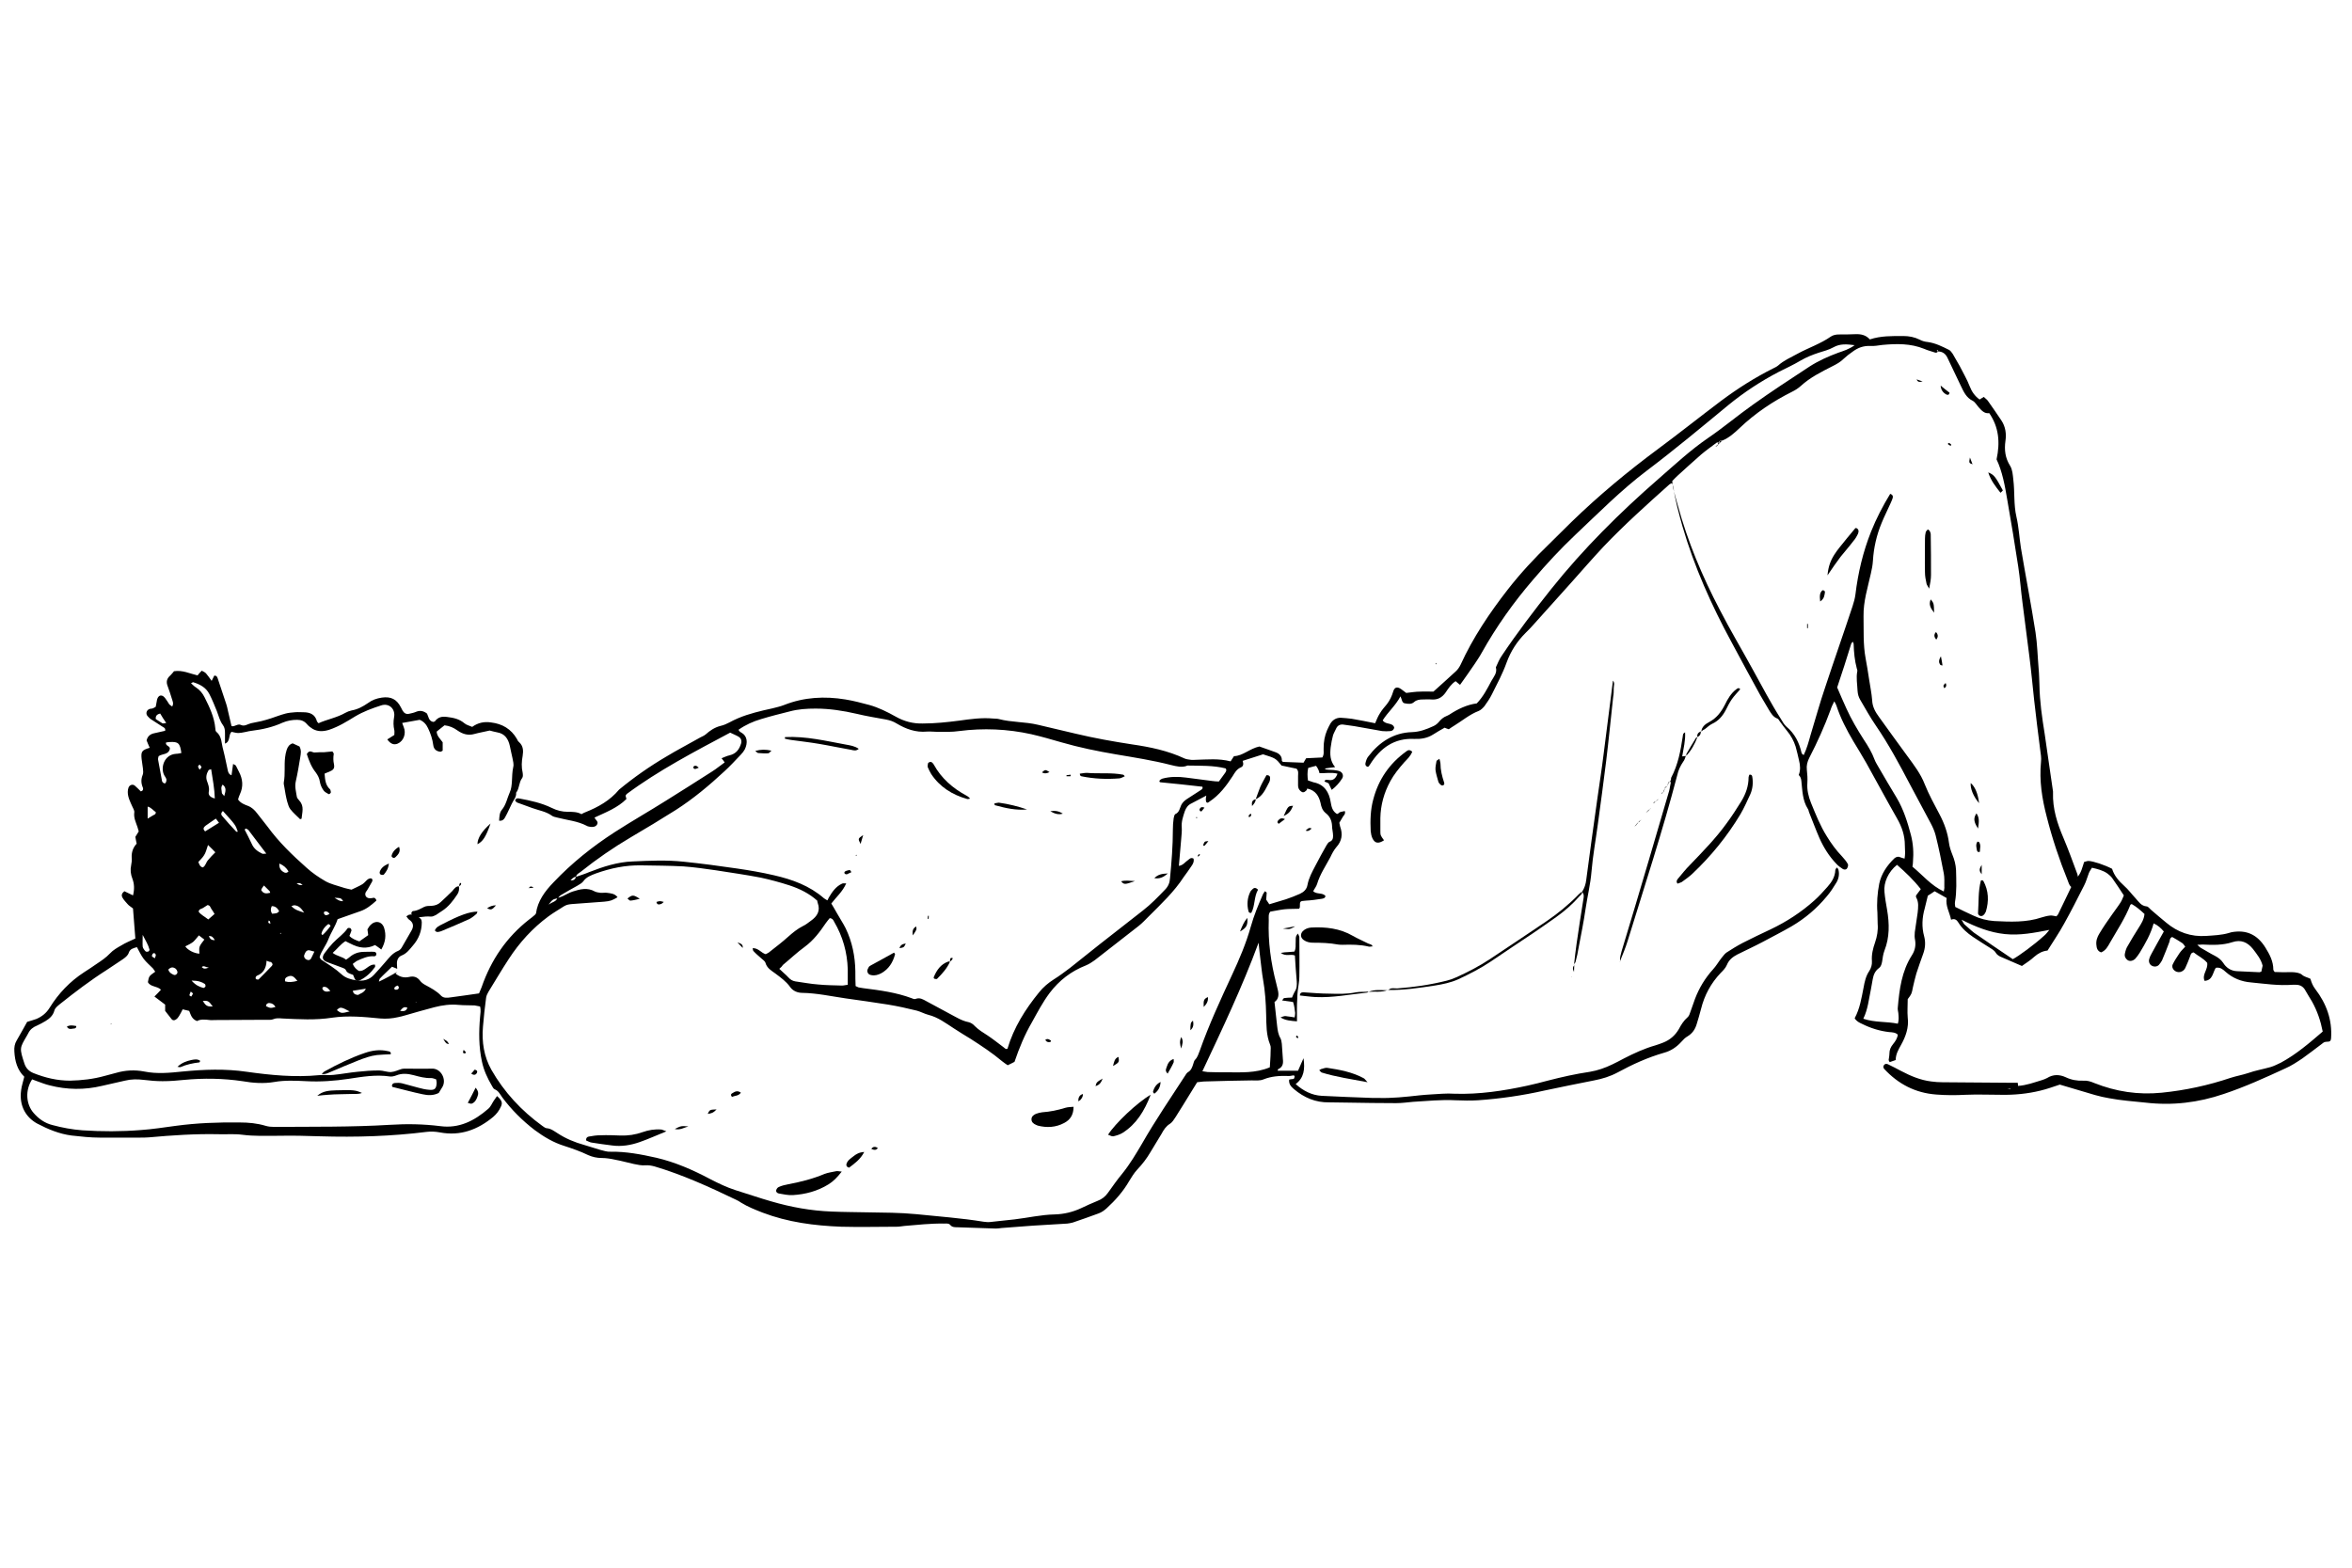 <?xml version="1.0" encoding="utf-8"?>
<!-- Generator: Adobe Illustrator 20.0.0, SVG Export Plug-In . SVG Version: 6.00 Build 0)  -->
<svg version="1.2" baseProfile="tiny" id="Layer_2" xmlns="http://www.w3.org/2000/svg" xmlns:xlink="http://www.w3.org/1999/xlink"
	 x="0px" y="0px" viewBox="0 0 900 600" xml:space="preserve">
<g>
	<path d="M151,372.3c1.6,1.5,3.5,2.1,5.6,1.6c1.7-0.4,3,0,4.1,1.4c0.5,0.7,1.2,1.2,1.9,1.6c2.2,1.2,4.4,2.3,6.2,4.2
		c1,1,2.4,0.8,3.8,0.6c3.4-0.5,6.9-0.9,10.7-1.5c0.3-0.6,0.6-1.5,1-2.4c3.6-10.4,9.5-19.1,18.2-25.9c0.7-0.5,1.3-1,2-1.6
		c0.2-0.1,0.3-0.3,0.6-0.7c0.6-4.7,3.4-8.5,6.7-11.9c7-7.4,14.9-13.7,23.4-19.2c6.5-4.2,13.2-8,19.7-12.1
		c5.9-3.7,11.8-7.4,17.7-11.2c1.6-1,3.1-2.3,4.7-3.4c-0.4-0.6-0.7-1-1.2-1.6c1.1-0.4,2-0.9,3-1.1c2.6-0.6,3.8-2.3,4.5-4.6
		c0.3-1.1-0.1-2-0.9-2.5c-1-0.6-2.1-1-3.3-1.6c-13.7,7.3-27.5,14.5-39.6,23.5c-0.3,0.5-0.5,0.6-0.4,0.7c0.1,0.3,0.2,0.7,0.3,1.2
		c-3.4,3.4-7.9,5.1-12.2,7.1c0.4,1,1.6,1.5,1,2.6c-0.4,0.8-1.4,1.2-2.9,0.9c-0.4-0.1-0.7-0.1-1-0.3c-3.6-1.9-7.6-2.2-11.4-3.2
		c-0.7-0.2-1.5-0.3-2-0.7c-2.2-1.6-4.9-2-7.4-2.9c-1.9-0.7-3.9-1.4-5.8-2.1c-0.4-0.1-0.7-0.6-0.9-0.8c0.3-1,1-0.9,1.6-0.8
		c4.3,0.8,8.5,1.7,12.4,3.6c2,1,4,1.5,6.2,1.5c1.8,0,3.6,0,5.2,0.9c0.6-0.3,1-0.6,1.4-0.7c5-2,9.5-4.5,13-8.7
		c5.7-4.7,11.7-8.9,18-12.6c4.1-2.5,8.4-4.7,12.6-7.1c0.8-0.5,1.8-0.8,2.5-1.4c1.7-1.5,3.4-2.7,5.8-3.3c2.3-0.5,4.3-2,6.6-2.9
		c2.1-0.9,4.3-1.6,6.5-2.2c2.2-0.6,4.4-1.1,6.7-1.6c1.5-0.4,3-0.7,4.5-1.3c7.6-3,15.5-3.4,23.4-2.1c3.1,0.5,6.1,1.3,9.1,2.1
		c3.6,1,7,2.7,10.2,4.5c3.2,1.8,6.6,2.7,10.3,2.6c4.7,0,9.4-0.5,14-1.1c4.3-0.6,8.6-1.2,12.9-0.8c0.7,0.1,1.5,0,2.2,0.2
		c4.9,1.3,10,1,15,2.2c4.8,1.2,9.6,2.2,14.4,3.4c7.1,1.7,14.4,3,21.6,4.1c6.9,1,13.7,2.4,20.1,5.4c0.7,0.3,1.6,0.4,2.4,0.5
		c0.6,0.1,1.2,0,1.8,0c4.4-0.1,8.9-0.6,13.4,0.6c0.4-0.7,0.8-1.2,1.3-2c3.4-0.1,6-2.9,9.7-3.7c1.9,0.7,4.1,1.4,6.2,2.2
		c1.4,0.5,2.5,1.5,2.4,3.2c0,0.2,0.3,0.3,0.4,0.5c2.6,0.1,5.2,0.2,7.9,0.3c0.3-0.5,0.6-1,1-1.7c2-0.1,4.1-0.2,6.2-0.3
		c0.8-1.3,0.4-2.5,0.5-3.7c0-2.3,0.4-4.6,1.3-6.7c0.4-0.9,0.8-1.7,1.3-2.6c0.9-1.4,2.2-2.2,3.9-2.2c1.4,0.1,2.9,0.2,4.3,0.4
		c3,0.5,5.9,1.1,8.9,1.7c0.6-1.4,1.1-2.7,1.9-3.9c0.7-1.2,1.7-2.3,2.6-3.4c1.1-1.4,1.9-3.1,2.4-4.8c0.5-1.7,1.5-2,3-1
		c0.7,0.5,1.3,1,2,1.5c1.8-0.2,3.6-0.5,5.3-0.5c1.8-0.1,3.6,0,5.1,0c3-2.7,5.8-5.2,8.5-7.7c0.8-0.7,1.4-1.6,1.9-2.6
		c4.7-10.3,11-19.7,18-28.7c4.9-6.3,10.3-12.1,16-17.6c2.9-2.8,5.6-5.6,8.5-8.4c10.4-10.1,21.5-19.3,33.1-27.9
		c8.1-6,16-12.3,24.1-18.4c6.3-4.7,12.9-8.9,19.9-12.4c0.6-0.3,1.3-0.6,1.9-1.1c2.2-2,4.9-3.1,7.4-4.5c4.2-2.3,8.8-3.8,12.8-6.6
		c0.9-0.6,2-0.8,3.1-0.8c2,0,4.1,0,6.1-0.1c2.1-0.1,4.1,0.2,5.7,2c4.2-1.4,8.5-1.3,12.8-1.3c2.2,0,4.3,0.4,6.3,1.4
		c0.9,0.5,2,0.8,3.1,0.9c2.9,0.4,5.5,1.7,8.1,3c0.6,0.3,1,1,1.4,1.5c0.9,1.5,1.8,3.1,2.7,4.7c1.3,2.6,2.8,5.1,3.8,7.7
		c0.8,2.1,2,3.8,3.8,5.1c0.5-0.3,1-0.6,1.6-1c0.5,0.5,1.1,0.9,1.5,1.4c1.8,2.6,3.6,5.1,5.3,7.7c1.5,2.3,1.9,5,1.5,7.7
		c-0.5,3.5-0.1,6.6,1.8,9.6c0.9,1.5,1,3.4,1.2,5.2c0.6,4.8,0.1,9.6,1.2,14.3c0.9,3.9,1.1,7.9,1.7,11.8c1.8,10.8,3.9,21.5,5.6,32.4
		c0.7,4.6,0.8,9.3,1.2,14c0.2,2,0.2,4.1,0.3,6.1c0.1,6.3,1,12.5,2,18.7c1.1,7.4,2.1,14.8,3.2,22.1c0,0.1,0,0.2,0,0.4
		c-0.2,6.2,1.6,11.8,4,17.4c1.9,4.5,3.6,9.2,5.3,13.8c0.2,0.4,0.1,0.9,0.2,1.4c-0.2,0.5-0.4,1-0.7,1.5c-0.8,0.3-0.5,0.9-0.7,1.5
		c-0.3,0.2-0.6,0.5-0.9,0.7c-1-0.6-1.2-1.7-1.6-2.7c-3.2-7.9-5.9-16-8-24.3c-1.8-6.9-2.9-13.8-2.2-21c0.2-1.5-0.1-3.1-0.3-4.6
		c-0.8-6.3-1.6-12.6-2.3-18.9c-0.6-5.5-1.1-11-1.8-16.5c-0.9-7-1.8-14-2.7-21.1c-0.6-4.5-0.9-9.1-1.6-13.6
		c-1.3-8.5-2.7-17.1-4.2-25.6c-0.9-5.4-1.9-10.9-4.1-15.5c1.4-6.5,0.9-12.3-2.8-17.7c-1.9,0.3-3-1.1-4.1-2.3
		c-0.7-0.8-1.3-1.9-2.2-2.4c-2.5-1.2-3.5-3.5-4.6-5.8c-1.7-3.6-3.4-7.2-5.1-10.7c-0.7-1.5-1.9-2.4-3.6-2.4c0.1-0.4,0-0.7-0.5-0.3
		c0.2,0.1,0.4,0.2,0.5,0.3c-0.3,0.4-0.7,0.6-1.2,0.4c-1.4-0.5-2.8-0.8-4.1-1.4c-5.2-2.1-10.5-2-16-1.5c-1.6,0.2-3.1,0.5-4.7,0.4
		c-2.6-0.1-4.7,0.7-6.7,2.2c-1.2,0.8-2.3,1.7-3.4,2.7c-1.2,1.2-2.6,2-4.2,2.8c-4.3,2.2-8.6,4.3-12.2,7.6c-1,0.9-2.1,1.6-3.3,2.2
		c-7.4,3.7-14.1,8.2-20.1,13.9c-2,1.9-4,3.7-6.6,4.8c-0.3,0-0.5,0-0.8,0c-0.2,0.2-0.5,0.5-0.7,0.7c-0.2,0-0.5,0-0.7,0.1
		c-2,1.5-4.1,3-6,4.6c-3,2.6-5.9,5.3-8.9,8c-0.7,0.6-1.3,1.3-2.1,2.1c0.1,1,0.2,2,0.4,2.9c0.5,2.1,1.1,4.2,1.7,6.3
		c3.8,14,9.4,27.3,16.1,40.1c4,7.8,8.5,15.3,12.7,23c3.5,6.3,6.8,12.7,10.7,18.8c0.6,1,1.2,2.1,2.1,2.9c3.2,2.7,4.9,6.1,5.8,10.1
		c0.1,0.3,0.4,0.5,0.8,0.8c1.2-2.5,1.9-5.1,2.6-7.6c1.9-6.2,3.6-12.5,5.7-18.6c3.4-10.3,7-20.5,10.4-30.8c0.5-1.5,0.9-3,1.1-4.5
		c1-8.3,2.9-16.3,6-24.1c2-5,4.5-9.8,7.3-14.4c0.9,0.3,1.1,0.8,1,1.4c-0.2,0.8-0.6,1.6-0.9,2.3c-1.1,2.5-2.4,5-3.4,7.5
		c-1.9,4.6-3,9.4-3.3,14.3c-0.1,1.7-0.4,3.3-0.8,5c-1.2,5.4-2.9,10.7-2.8,16.3c0.1,5.4-0.2,10.8,0.8,16.2c0.5,2.6,0.9,5.2,1.3,7.8
		c0.4,2.7,1,5.5,1.2,8.2c0.1,2.6,1.3,4.6,2.7,6.5c3.6,5,7.2,10,10.8,14.9c2.5,3.4,5.1,6.8,6.6,10.7c1.6,4,3.7,7.8,5.7,11.6
		c1.8,3.4,3.1,7,3.6,10.9c0.2,1.5,0.7,3,1.3,4.5c0.8,1.9,1.3,3.9,1.4,5.9c0.1,4.1,0.3,8.2-0.4,12.2c-0.1,0.6,0,1.2,0.1,1.9
		c2.3,1.1,4.6,2.3,6.9,3.3c2.5,1.2,5.2,1.9,8,2.1c6.1,0.3,12.3,0.6,18.2-1.4c1-0.3,2.1-0.6,3.2-0.7c0.8-0.1,1.6,0.2,2.4,0.3
		c0.3-0.4,0.6-0.6,0.7-0.9c1.7-3.4,3.3-6.9,5-10.4c0.3-0.2,0.6-0.5,0.9-0.7c0.2-0.5,0.4-1,0.7-1.5c0.8-0.3,0.7-0.9,0.7-1.5
		c1.5-1.6,1.9-3.7,2.6-5.8c0.5-0.1,1.1-0.4,1.7-0.4c1.9,0.1,6.1,1.5,9,3c0.8,2.6,2.5,4.6,4.6,6.5c1.6,1.4,2.9,3.2,4.4,4.8
		c1.2,1.3,2.1,2.9,4.2,3.1c0.6,0,1.1,0.8,1.7,1.3c1.9,1.6,3.8,3.3,5.8,4.9c4.4,3.7,9.5,5.5,15.3,5.1c2.9-0.2,5.8-0.3,8.6-1.1
		c0.3-0.1,0.7-0.2,1-0.3c5.8-1.1,10,0.9,13.1,5.9c1.6,2.6,3,5.2,3,8.4c0,0.2,0.2,0.4,0.5,0.9c1,0,2.2,0.1,3.4,0.1c1.3,0,2.7-0.1,4,0
		c1,0.1,2.3,0.3,3,0.9c1,0.9,2.1,1,3.3,1.6c0.4,1.4,0.9,2.7,1.9,4c4.2,5.5,6.5,11.7,6,18.8c-0.1,1-0.4,1.3-1.6,1.3
		c-0.9,0-1.3,0.3-1.9,0.8c-2.5,1.9-5,3.8-7.5,5.6c-2.1,1.4-4.2,2.8-6.5,3.8c-7.8,3.6-15.5,7.1-23.6,9.8c-9.7,3.3-19.6,4.5-29.9,3.3
		c-4.7-0.5-9.3-0.8-14-1.7c-1.8-0.3-3.5-0.7-5.3-1.2c-4.5-1.3-9-2.7-13.5-4c-2.4,0.8-4.9,1.7-7.4,2.3c-4.9,1.2-10,1.7-15,1.6
		c-4.6,0-9.1-0.2-13.7,0c-3.7,0.2-7.4,0.2-11.2-0.1c-8-0.6-14.5-4-19.9-9.8c-0.2-0.2-0.2-0.4-0.3-0.6c0-0.1,0-0.2,0-0.4
		c0.3-0.9,1-1.1,1.7-0.8c1.7,0.8,3.4,1.7,5.1,2.6c3.6,1.9,7.4,3.5,11.5,4c1.4,0.2,2.9,0.3,4.3,0.3c8.7,0.1,17.3,0.1,26,0.2
		c1,0,1.9,0,2.8,0c0.1,0.5,0.1,0.8,0.1,1.2c3.2-0.2,6.1-1.3,9.1-2.2c0.7-0.2,1.4-0.5,2-0.8c2.4-1.5,4.8-1.4,7.2-0.3
		c2.1,1,4.3,1.4,6.7,1.3c1.5-0.1,2.8,0.3,4.2,0.9c8.3,3.3,16.8,4.6,25.8,3.7c9-0.9,17.8-2.8,26.4-5.7c2.2-0.7,4.5-1.1,6.6-1.8
		c2.8-1,5.8-1.5,8.6-2.3c1.4-0.4,2.7-1.1,4-1.7c5.9-3.2,10.9-7.5,16-11.9c-0.8-4.1-2.1-7.9-4.1-11.5c-0.8-1.4-1.7-2.7-2.4-4
		c-0.8-1.6-2-2.4-3.7-2.4c-0.5,0-1,0-1.4,0c-5.3,0.4-10.6-0.4-15.8-0.9c-3.7-0.3-7-1.6-9.8-4.1c-1-0.9-2-1.8-3.7-1.5
		c-1.2,1.7-1.1,4.8-4.3,5c-1.1-2.5,1.4-4.3,1-6.9c-1.4-1.7-3.6-2.7-5.2-4c-1.1,0.2-1.1,0.9-1.3,1.4c-0.6,1.6-1.2,3.1-1.9,4.6
		c-0.4,0.8-1.1,1.3-1.9,1.5c-1.8,0.4-3.6-1.3-2.9-2.9c0.7-1.5,1.7-2.9,2.6-4.3c0.6-0.9,1.4-1.6,2.2-2.5c-0.5-0.6-0.7-1.1-1.2-1.4
		c-1.3-0.9-2.6-1.6-3.8-2.3c-1.1,0.5-0.8,1.3-1.1,2c-0.9,2.3-1.8,4.7-2.8,7c-0.3,0.6-0.8,1.2-1.2,1.7c-0.7,0.7-1.8,0.8-2.7,0.3
		c-0.8-0.4-1.3-1.5-1-2.5c0.2-0.8,0.6-1.6,1-2.3c1.5-2.7,3-5.5,4.6-8.3c-1.1-1.3-2.3-2.4-3.9-3.1c-1.1,4.1-3.2,7.7-5.3,11.2
		c-0.5,0.8-1.1,1.6-1.7,2.3c-0.9,0.9-2.1,1.1-2.9,0.6c-0.9-0.6-1.3-1.5-1.1-2.5c0.2-1,0.5-2.1,1.1-3c1.3-2.3,2.7-4.6,4.1-6.8
		c1-1.6,2.1-3.2,2.3-5.4c-1.5-1.4-3.1-2.8-4.9-3.8c-0.3,0.2-0.5,0.2-0.5,0.3c-2,5.1-5,9.6-7.7,14.3c-0.9,1.6-1.7,3.2-3.5,3.9
		c-1.4-0.5-1.7-1.6-1.8-2.8c-0.2-1.6,0.3-3.1,1.2-4.5c1.5-2.5,3.1-4.8,4.8-7.2c1.1-1.6,2.3-3.1,3.3-4.7c0.5-0.8,0.8-1.7,1.2-2.6
		c-1.5-2.3-3-4.6-4.5-6.7c-0.5-0.7-1.2-1.2-1.8-1.7c-1.7-1.2-3.7-1.7-5.9-2.2c-0.4,0.7-0.9,1.3-1.2,2.1c-0.6,1.5-1,3.2-1.8,4.7
		c-2.5,4.9-5,9.9-7.7,14.7c-1.9,3.5-4.2,6.8-6.3,10.2c-2,0.2-3.6,1.1-5.1,2.4c-1.4,1.3-3,2.3-4.7,3.5c-1.3-0.6-2.5-1.1-3.7-1.6
		c-1.5-0.7-3.1-1.3-4.6-2c-0.6-0.3-1.3-0.8-1.6-1.3c-0.5-0.9-1.3-1.4-2.1-1.9c-2.2-1.4-4.5-2.8-6.7-4.3c-2.2-1.5-4.2-3.2-5.6-5.5
		c-0.6-1-1.4-1.7-2.8-1.1c-0.6-2.9-2.2-5.3-1.7-8.3c-1.6-0.9-3-1.7-4.6-2.6c-0.9,0.6-1.9,1.3-2.6,1.7c-0.5,1.9-0.8,3.4-1.2,4.9
		c-1,3.5-1.2,7.1-0.2,10.7c0.6,2.3,0.4,4.5-0.4,6.7c-0.9,2.5-1.8,5-2.6,7.5c-0.5,1.7-0.9,3.5-1.3,5.2c-0.5,2.6-0.5,2.6-2,4.6
		c0,2.5-0.2,4.8,0,7c0.5,3.9-0.8,7.4-2.6,10.6c-1,1.8-2,3.5-2,5.7c-0.8,0.3-1.5,0.5-2.3,0.8c-0.2-0.4-0.4-0.6-0.4-0.8
		c0.1-0.8,0.3-1.7,0.3-2.5c0-1.4,0.5-2.5,1.4-3.6c0.8-1,1.6-2.1,1.8-3.6c-0.9-0.9-2.1-0.9-3.3-1c-3.6-0.4-7.1-1.5-10.3-3.1
		c-1.1-0.5-2.2-1-2.9-2.2c2-3.7,2.6-7.7,3.4-11.7c0.4-2.3,0.9-4.5,2.2-6.4c0.7-1.1,1.1-2.4,1-3.8c-0.2-2.4,0.4-4.8,1.2-7.1
		c0.8-2.3,1.2-4.7,1-7.1c-0.1-1.4,0-2.9-0.1-4.3c-0.3-3.7,0-7.5,0.7-11.1c0.8-3.8,3-7,5.8-9.7c0.7-0.6,1.5-0.8,2.3-0.4
		c0.4,0.2,0.9,0.3,1.6,0.5c0.1-0.8,0.2-1.5,0.2-2.2c0-1-0.1-1.9-0.1-2.9c0-3.7-1.1-7-3-10.3c-4-7-7.8-14.1-11.7-21.1
		c-1.6-2.8-3.3-5.6-5-8.4c-2.6-4.4-4.9-8.8-6.5-13.7c-0.1-0.4-0.4-0.8-0.8-1.6c-0.6,1.2-1.1,2.2-1.4,3.2c-2.3,6.3-5.1,12.5-8.2,18.5
		c-0.7,1.4-1.1,2.9-0.9,4.5c0.2,1.7,0.3,3.4,0.2,5c-0.2,2.7,0.4,5.2,1.4,7.7c1.8,4.4,3.5,8.7,6,12.7c1.7,2.8,3.6,5.4,5.9,7.8
		c0.8,0.9,1.6,1.8,2.2,2.9c0.2,0.4,0,1.2-0.3,1.6c-0.3,0.6-1.1,0.6-1.6,0.3c-0.9-0.6-1.8-1.2-2.5-2c-2.8-2.9-4.9-6.3-6.5-9.9
		c-1.4-3.2-2.6-6.5-3.9-9.7c-0.2-0.4-0.2-1-0.5-1.4c-2.1-3.3-2.1-7.1-2.5-10.7c-0.1-0.9-0.3-1.6-1-2.3c0.7-1.8,0.6-3.7,0.1-5.6
		c-0.4-1.8-0.8-3.5-1.3-5.3c-0.7-2.2-1.8-4.2-3.3-6c-1-1.2-1.9-2.5-2.8-3.7c-0.3-0.4-0.5-0.9-0.9-1c-1.6-0.6-2.4-2-3.2-3.3
		c-1.1-1.8-2.2-3.7-3.3-5.6c-3.7-6.8-7.4-13.5-11-20.3c-7.7-14.2-14.3-28.9-18.8-44.4c-1.4-5-2.8-10-3.5-15.1
		c-0.1-0.4-0.3-0.8-0.5-1.4c-0.5,0.2-0.8,0.3-1,0.5c-8.6,7.7-17.2,15.4-25.2,23.8c-4.2,4.5-8.2,9.1-12.3,13.7
		c-4.7,5.2-9.3,10.4-14,15.6c-1.1,1.3-2.3,2.5-3.5,3.7c-3.3,3.3-5.7,7-7.3,11.4c-1.5,4.2-3.6,8.1-5.6,12.1c-0.8,1.6-1.8,3.1-2.9,4.6
		c-0.6,0.7-1.4,1.5-2.2,1.8c-3.4,1.3-6.2,3.7-9.3,5.6c-0.7,0.4-1.4,0.9-2.1,1.4c-0.6-0.2-1.2-0.4-1.6-0.6c-1.6,0.9-3,1.7-4.4,2.6
		c-2.2,1.4-4.6,1.8-7.2,1.7c-7.7-0.4-13,3.5-16.9,9.7c-0.2,0.4-0.5,0.7-0.8,1c-1-0.2-1.1-0.9-1-1.4c0.2-0.9,0.5-1.9,1.1-2.6
		c4.2-5.5,9.7-9.1,16.7-9.3c3-0.1,5.6-1.1,8.2-2.3c0.7-0.3,1.5-0.9,2-1.5c0.9-1.1,1.8-1.9,3.1-2.4c0.3-0.1,0.6-0.3,1-0.5
		c3.2-2.1,6.7-3.8,10.5-4.3c2.5-2.6,4-5.6,5.6-8.6c0.9-1.6,2.3-3.1,1.7-5.2c0.7-1.5,1.3-3.1,2.3-4.5c5.9-8.8,12.3-17.2,18.9-25.5
		c12.3-15.4,26.2-29.2,41-42.1c6.2-5.4,12.2-11,18.9-15.6c5.9-4,11.3-8.6,17.1-12.7c7.1-5.1,14.5-9.9,21.8-14.7
		c3.4-2.2,7.2-3.9,11-5.3c2-0.7,4.1-1.3,6.3-2.9c-3.1-0.4-5.6-0.6-8.1,0.8c-1.8,1-3.8,1.5-5.7,2.1c-2.4,0.8-4.7,1.7-6.9,3
		c-2.7,1.6-5.5,2.9-8.3,4.3c-6.9,3.6-13.3,7.8-19.3,12.7c-10.3,8.5-20.6,17.1-31.2,25.1c-9.8,7.4-18.5,16.2-27.4,24.6
		c-5.7,5.4-11,11.1-16.1,17.1c-7.5,8.7-14.1,18-19.7,28c-0.8,1.5-1.8,2.9-2.7,4.3c-1.8,2.7-3.7,5.3-5.6,8c-0.7-0.5-1.2-1-1.7-1.4
		c-1.7,1.1-2.8,2.8-3.8,4.3c-1.4,2-3.1,2.9-5.5,2.7c-1.1-0.1-2.2,0-3.2,0c-1.2,0-2.4,0.1-3.4,1c-1,0.9-2.3,0.7-3.4,0.5
		c-1.3-0.1-1.2-1.5-1.8-2.7c-1.9,3.6-4.9,6.1-6.8,9.2c1.2,1.8,3.7,0.7,4.4,2.7c-0.1,0.9-0.7,1.3-1.4,1.4c-1.1,0.1-2.2,0.1-3.2,0
		c-3.6-0.6-7.1-1.3-10.7-1.9c-1.4-0.2-2.8-0.4-4.3-0.6c-1.2-0.1-2.1,0.4-2.6,1.5c-0.4,0.9-0.9,1.7-1.2,2.6c-0.4,1.5-0.7,3-0.9,4.6
		c-0.3,2.6-0.3,5.2,1.7,7.6c-1.5,0.2-2.7,0.3-3.8,0.5c0,0.1,0,0.2,0,0.3c0.5,0.1,0.9,0.2,1.4,0.2c0.6,0.1,1.2,0,1.8,0.1
		c0.8,0.1,1.7,0.2,2.4,0.5c1.1,0.5,1.5,1.7,0.9,2.7c-1,1.6-2.3,3.1-4,4.4c-0.4-0.9-0.8-1.5-1.2-2.5c-0.3-0.2-0.9-0.4-1.6-0.7
		c0.2-0.3,0.3-0.6,0.4-0.6c0.3-0.1,0.7,0,1.1,0c1.9,0.4,2.9-0.7,3.5-2.4c-2.4-0.6-4.6-0.1-6.9-0.2c-0.1-0.8-0.6-1.9-1.3-2.8
		c-0.9,0.2-1.9,0.5-3,0.8c-0.4,1.7-0.3,3.2-0.1,4.8c0.8,0.2,1.4,0.5,2.1,0.7c4.2,0.8,6,3.8,6.6,7.6c0.3,1.7,0.6,3.3,2.2,4.4
		c0.6,0.4,0.9-0.5,1.5-0.6c0.5-0.2,1.1-0.2,1.7-0.4c0.4,1.2-0.5,1.7-0.8,2.3c-0.4,0.7-0.8,1.4-1.3,2.2c0.1,0.5,0.2,1,0.3,1.4
		c1.1,3,0.7,5.6-1.5,8c-0.9,1.1-1.6,2.4-2.2,3.7c-1.8,3.4-4,6.6-5.1,10.3c-0.3,1-1,1.8-1.5,2.8c1.4,1.3,3.5,0.4,4.7,1.8
		c-0.1,0.9-0.9,1-1.5,1.1c-2,0.3-4,0.6-6.1,0.7c-2.2,0.2-2.2,0.1-2.2,2.5c0,0.2-0.2,0.4-0.3,0.6c-1.9,0.1-3.8,0-5.6,0.2
		c-1.8,0.2-3.5,0.6-5.4,0.9c-0.8,0.9-0.6,2.1-0.6,3.3c-0.3,8.2,0.8,16.3,2.9,24.3c0.2,0.8,0.4,1.6,0.6,2.5c0.4,1.7,0.3,3.4-1.3,4.5
		c0.3,3.1,0.7,6.1,1,9.1c0.2,1.7,0.4,3.3,1.3,4.8c0.3,0.6,0.4,1.4,0.5,2.1c0.2,1.9,0.2,3.8,0.4,5.8c0.2,1.7,0,3.1-1.8,3.9
		c-0.1,0-0.1,0.4-0.2,0.6c2.5,0,5,0,7.8,0c0.5-1.2,1.2-2.7,2.1-4.8c0.6,4.2,0.2,7.5-3,9.9c2.9,2.6,6.2,4.3,10,4.5
		c6.4,0.3,12.7,0.6,19.1,0.8c0.7,0,1.4,0,2.2,0c5.4,0.2,10.8-0.4,16.2-1c2.9-0.3,5.8-0.4,8.6-0.6c1.6-0.1,3.1-0.1,4.7,0
		c9.4,0.3,18.7-1.1,27.9-3.1c2.6-0.6,5.2-1.2,7.7-1.9c5.4-1.4,10.8-2.6,16.2-3.4c3-0.5,5.8-1.5,8.5-2.8c1.5-0.7,3-1.5,4.5-2.3
		c3.9-2,7.8-3.8,12-5c1-0.3,2.1-0.7,3.1-1.1c2.5-1,4.5-2.7,5.9-5.1c0.9-1.7,1.9-3.3,3.4-4.6c0.6-0.5,0.8-1.4,1.1-2.2
		c0.6-1.6,1.1-3.2,1.7-4.8c1.6-4.2,3.9-8,6.9-11.3c1.2-1.3,2.1-2.9,3.2-4.3c0.6-0.7,1.2-1.6,1.9-2.1c2-1.3,4.1-2.6,6.2-3.7
		c3.5-1.8,7.1-3.5,10.7-5.2c6.1-2.9,11.8-6.6,16.8-11.1c1.8-1.6,3.4-3.4,5-5.2c1.6-1.8,2.9-3.8,3-6.4c0-0.3,0.3-0.6,0.6-1
		c0.3,0.4,0.6,0.6,0.6,0.9c0.4,1.7,0.1,3.4-0.8,4.9c-1.1,1.8-2.3,3.7-3.7,5.3c-3.8,4.6-8.3,8.4-13.4,11.4c-3.6,2.1-7.4,4-11.1,6
		c-3.2,1.7-6.5,3.2-9.7,4.8c-1.7,0.9-3.2,2-4,4c-0.5,1.2-1.5,2.2-2.4,3.1c-3.7,3.9-6.2,8.5-7.5,13.8c-0.5,2-1.1,3.9-1.7,5.9
		c-0.6,1.9-1.6,3.4-3.4,4.5c-0.9,0.5-1.7,1.3-2.4,2.1c-1.8,2-4,3.5-6.6,4.2c-6.3,1.8-12.2,4.5-17.9,7.6c-2.8,1.5-5.8,2.4-8.9,3
		c-6.4,1.3-12.7,2.5-19.1,3.9c-8.4,1.9-16.8,3.1-25.3,3.7c-2.9,0.2-5.8,0.1-8.7,0c-5.4-0.3-10.8,0.3-16.2,0.6
		c-2.2,0.2-4.3,0.5-6.5,0.5c-6.1,0-12.3-0.1-18.4-0.2c-2.4,0-4.8-0.1-7.2-0.1c-5.2,0.1-9.6-1.8-13.5-5.1c-1-0.9-2-1.8-1.8-3.6
		c0.4-0.1,0.8-0.2,1.2-0.2c0.9,0,0.8-0.6,0.9-1.2c-0.2-0.1-0.4-0.3-0.6-0.2c-0.7,0.1-1.4,0.3-2.1,0.2c-3.1-0.1-6.2,0.1-9.2,1.3
		c-1.4,0.6-3.1,0.4-4.6,0.4c-5.9,0.1-11.8,0.2-17.7,0.4c-1,0-1.9,0.2-3.1,0.3c-0.8,1.3-1.6,2.6-2.4,3.9c-2,3.2-3.9,6.4-5.9,9.5
		c-0.6,0.9-1.2,1.9-2.1,2.5c-1.5,0.9-2.4,2.3-3.2,3.8c-1.4,2.4-2.9,4.7-4.3,7.1c-1.4,2.4-3.1,4.6-5,6.6c-1.2,1.3-2.2,2.9-3.1,4.4
		c-2.3,4-5.3,7.4-8.7,10.5c-0.9,0.8-1.9,1.5-3,1.9c-3.3,1.2-6.6,2.4-9.9,3.5c-0.7,0.2-1.4,0.3-2.1,0.4c-4.4,0.3-8.9,0.5-13.3,0.8
		c-4,0.3-7.9,0.6-11.9,0.9c-0.7,0.1-1.4,0.2-2.2,0.2c-4.9-0.2-9.9-0.3-14.8-0.5c-0.9,0-1.9,0-2.6-0.9c-0.6-0.7-1.6-0.5-2.4-0.5
		c-5.1-0.1-10.1,0.5-15.1,0.9c-1,0.1-1.9,0.3-2.9,0.3c-7.1,0-14.2,0.2-21.3,0c-10.3-0.4-20.4-1.7-30.1-5.4c-2.8-1.1-5.6-2.2-8.2-3.8
		c-0.6-0.4-1.2-0.8-1.9-1.1c-10.2-4.9-20.5-9.6-31.3-12.8c-1.2-0.3-2.3-0.5-3.5-0.4c-1.4,0.1-2.9-0.2-4.3-0.5
		c-2.4-0.5-4.7-1.2-7-1.6c-1.8-0.4-3.6-0.7-5.3-0.7c-1.9,0-3.6-0.4-5.2-1.1c-2.9-1.4-6-2.5-9.1-3.5c-4.2-1.3-7.9-3.5-11.4-6.1
		c-4.7-3.6-8.9-7.8-12.4-12.5c-0.8-1.1-1.4-2.5-2.9-3.1c-0.5-0.2-0.8-0.9-1.1-1.4c-1.7-2.9-3.1-5.9-3.8-9.3
		c-1.2-5.6-1.2-11.2-0.7-16.9c0.1-1.3,0.4-2.6,0-4.1c-0.7-0.1-1.4-0.3-2.1-0.4c-2-0.1-4.1,0-6.1-0.2c-3.2-0.3-6.2,0.1-9.3,0.9
		c-3.7,1-7.4,2-11.1,3.1c-0.9,0.3-1.9,0.5-2.8,0.7c-2.2,0.5-4.4,0.7-6.8,0.5c-6.1-0.6-12.3-1.2-18.4-0.3c-6.4,1-12.7,0.6-19.1,0.3
		c-1.2-0.1-2.4-0.2-3.5,0.3c-0.7,0.3-1.7,0.2-2.5,0.2c-6.6,0-13.2,0.1-19.9,0.1c-0.6,0-1.2,0.1-1.8,0c-1.8-0.2-3.6-0.4-4.9,0.4
		c-2.1-0.8-2.4-2.5-3-3.9c-0.8-0.2-1.6-0.4-2.5-0.6c-0.5,1-0.9,1.8-1.4,2.6c-0.3,0.5-0.7,1-1.2,1.3c-0.5,0.4-1.2,0.4-1.6-0.1
		c-0.8-1-1.6-2-2.5-3.2c0-0.6,0-1.5,0-2.4c-1.3-1-2.6-2-4.1-3.1c0.9-0.9,1.7-1.7,2.5-2.6c-1.5-1.5-4-1-5-2.9c0.4-2.3,0.4-2.3,2.8-4
		c-0.3-0.4-0.6-1-0.9-1.3c-1.2-1.2-2.5-2.3-3.5-3.6c-1-1.3-1.7-2.9-2.6-4.5c-1.3,0.4-2.6,0.6-3.1,2.1c-0.4,1.2-1.4,1.9-2.4,2.6
		c-2,1.3-4,2.7-6,4c-6.3,4-12.2,8.5-18.1,13.2c-0.8,0.7-1.7,1.3-2,2.4c-0.5,1.9-1.9,3.1-3.4,4c-1,0.6-2.1,1.2-3.2,1.7
		c-1.5,0.6-2.7,1.5-3.4,3c-0.1,0.3-0.4,0.6-0.5,0.9c-2.8,4.8-2.9,4.7-0.9,10.8c0.6,1.7,1.7,2.8,3.4,3.5c4.5,1.8,9.1,2.9,14,2.9
		c4.5-0.1,8.9-0.6,13.2-1.8c1.5-0.4,3-0.8,4.5-1.2c3.5-1,7-1.2,10.7-0.5c4.9,1,9.8,0.5,14.7,0c8.2-0.8,16.3-1.1,24.5,0.1
		c9.2,1.3,18.4,2.2,27.7,1.3c1.8-0.2,3.6,0.1,5.4-0.1c3.1-0.3,6.2-0.9,9.3-1.2c2.7-0.3,5.5-0.5,8.3-0.5c1.5,0,3.1,0.7,4.6,0.6
		c1.4-0.1,2.7-0.8,4.1-1.2c0.5-0.1,1-0.1,1.4-0.1c3.3,0,6.7,0.1,10,0c3.5-0.2,5.8,4.1,4.1,7c-0.4,0.7-0.9,1.4-1.4,2.3
		c-1.9,1-4.1,1-6.2,0.5c-3.9-0.8-7.7-1.9-11.5-2.8c-0.1,0-0.1-0.2-0.2-0.3c-0.1-0.7,0.4-1.1,1-1.2c0.9-0.1,1.9-0.1,2.8,0.1
		c2.1,0.5,4.2,1.2,6.3,1.7c1.4,0.4,2.8,0.7,4.2,0.8c2.1,0.2,2.7-0.5,2.8-2.7c0-0.3-0.1-0.7-0.2-1.3c-0.6-0.2-1.3-0.5-1.9-0.5
		c-2.3,0.1-4.5-0.5-6.7-1.1c-2.3-0.6-4.5-0.8-6.7,0.1c-0.8,0.3-1.7,0.5-2.4,0.4c-5.3-0.8-10.6,0.1-15.8,0.9
		c-5.4,0.8-10.8,1.2-16.2,0.9c-4.1-0.2-8.2-0.4-12.2,0.3c-4.1,0.7-8.2,0.4-12.2-0.3c-7.4-1.1-14.9-1.2-22.3-0.5
		c-2.8,0.3-5.5,0.5-8.3,0.5c-2.4,0-4.8-0.2-7.2-0.5c-2.4-0.3-4.8-0.3-7.2,0.3c-2.9,0.7-5.9,1.3-8.8,2c-6.7,1.6-13.4,1.5-20-0.2
		c-1.7-0.4-3.4-1.1-5.1-1.7c-0.5-0.2-1.1-0.4-1.6-0.6c-2.7,4.1-2.4,9.5,0.6,12.9c1.9,2.2,4.3,3.9,7.2,4.6c3.7,1,7.5,1.7,11.4,2
		c7.5,0.5,14.9,0.5,22.4-0.1c4.4-0.3,8.8-1,13.3-1.6c8.1-1.1,16.3-1.4,24.5-1.3c3.4,0,6.7,0.3,10,1.3c1,0.3,2.1,0.4,3.2,0.4
		c14.8-0.1,29.6,0.1,44.4-0.8c6.4-0.4,12.7-0.3,19.1,0.5c7.2,1,13.1-2,18.4-6.6c1-0.8,1.5-2.2,2.2-3.2c0.4-0.6,0.8-1.1,1.2-1.7
		c1.8,1.6,2.2,2.5,1.5,4c-0.7,1.6-1.7,2.9-3,4c-5.9,4.9-12.6,7.4-20.4,5.9c-1.7-0.3-3.3-0.4-5-0.2c-13.5,1.7-27.1,2.1-40.7,1.7
		c-5.4-0.2-10.8-0.3-16.2-0.2c-4.6,0-9.1,0.2-13.7-0.4c-3-0.4-6-0.1-9-0.2c-8.9-0.2-17.8,0.4-26.7,1.2c-1.2,0.1-2.4,0.1-3.6,0.1
		c-5.1,0-10.1,0-15.2,0c-3.6,0-7.2-0.4-10.8-0.8c-4.7-0.6-9-2.4-13.2-4.6c-4-2.2-7-6.5-6.1-12.8c0.2-1.7,0.8-3.3,1.2-5.1
		c-2.7-2.6-3.6-6-3.8-9.7c-0.1-1.5,0.1-2.9,0.9-4.2c1.4-2.4,2.7-4.8,4-7.1c1.3-0.4,2.4-0.7,3.5-1.1c2.1-0.9,3.8-2.2,5.1-4.3
		c3.4-5.5,7.8-10.1,13.2-13.6c1.6-1,3.2-2.1,4.8-3.2c1.8-1.2,3.6-2.4,5.1-4c1.2-1.3,2.8-2.2,4.4-3.1c1.6-1,3.4-1.7,5.3-2.6
		c-0.3-3.9-0.6-7.7-0.9-11.5c-0.7-0.6-1.5-1-2-1.6c-0.7-0.8-1.5-1.6-2-2.5c-0.6-1-0.2-1.8,0.7-2.5c1.1,0.5,2.1,1,3.3,1.6
		c0.6-2.3,0.5-4.4-0.2-6.3c-0.7-1.8-0.9-3.4-0.5-5.3c0.2-0.9,0.3-1.9,0.2-2.9c-0.1-2,0.5-3.8,1.9-5.3c-0.2-0.8-0.3-1.6-0.5-2.6
		c0.4-0.6,0.8-1.3,1.3-2.1c-0.2-0.6-0.3-1.1-0.5-1.7c-0.6-1.8-1.5-3.5-1.2-5.6c0.1-0.7-0.5-1.6-0.8-2.3c-0.8-1.8-1.7-3.5-1.7-5.5
		c0-0.6,0.1-1.2,0.3-1.7c0.4-1,1.6-1.4,2.4-0.7c0.8,0.7,1.5,1.4,2.3,2.2c0.8-0.2,1-0.8,0.8-1.4c-0.7-1.6-0.8-3.2-0.1-4.9
		c0.3-0.7,0.2-1.7,0.1-2.5c-0.1-1.2-0.4-2.4-0.5-3.6c-0.3-2.9,0.1-3.4,3.1-4.3c-0.2-0.5-0.5-1.1-0.7-1.6c-0.2-0.4-0.3-0.9-0.5-1.2
		c0.4-1.7,1.5-2.5,3.1-2.8c1.4-0.3,2.7-0.6,4-0.9c0.2-1-0.4-1.2-0.9-1.5c-1.5-1-3-1.9-4.5-2.9c-0.5-0.3-0.9-0.8-1.3-1.2
		c-0.8-0.9-0.5-2.2,0.6-2.7c0.4-0.2,0.9-0.1,1.4-0.3c0.3-0.1,0.6-0.3,1.1-0.6c0.2-0.8,0.3-1.8,0.5-2.7c0.2-0.7,0.5-1.4,1.3-1.6
		c0.8-0.1,1.3,0.4,1.8,1c0.6,0.8,1.1,1.6,1.6,2.4c0.3,0.3,0.7,0.5,1.1,0.8c0.7-1.2,0.1-2.1-0.1-2.9c-0.5-1.6-1-3.2-1.6-4.8
		c-0.7-1.7-0.4-3,1-4.2c0.5-0.5,1-1.1,1.4-1.6c3.3-0.5,6,0.9,9,1.6c0.5-0.6,0.9-1.1,1.6-1.8c0.6,0.3,1.3,0.6,1.7,1.1
		c0.7,0.8,1.3,1.7,2.1,2.8c0.4-0.8,0.7-1.4,1-2c0.8-0.1,1.1,0.4,1.3,1c1.1,3.3,2.2,6.6,3.3,9.9c0.3,0.8,0.4,1.6,0.6,2.4
		c0.5,2,0.9,3.9,1.4,6c1.2,0.4,2.3-1.1,3.7-0.4c1.3,0.6,2.5-0.4,3.8-0.7c1.3-0.3,2.6-0.5,3.9-0.8c1.3-0.3,2.5-0.7,3.8-1.1
		c1.8-0.6,3.6-1.3,5.5-1.8c1.1-0.3,2.4-0.4,3.6-0.5c1.1-0.1,2.2,0,3.2,0c2.5,0,4.5,0.8,5.2,3.5c0.1,0.2,0.3,0.4,0.6,0.7
		c3.3-1.5,7-2.1,10.3-4c0.7-0.4,1.5-0.7,2.4-0.9c2.3-0.4,4.3-1.5,6.2-2.8c1.6-1.2,3.3-1.8,5.3-2.1c3.5-0.5,5.7,0.6,7.3,3.7
		c0.3,0.5,0.5,1.1,0.9,1.6c0.5,0.8,1.3,1.1,2.2,0.9c0.9-0.2,1.9-0.4,2.8-0.8c1.5-0.6,2.8-0.3,4.1,0.7c0.6,1.1,0.6,2.9,2.4,3.2
		c0.2-0.1,0.5-0.1,0.6-0.2c1.2-1.6,2.6-2,4.7-1.7c2.5,0.3,4.7,0.8,6.6,2.4c0.8,0.7,1.9,0.9,3,1.4c2.2-1.6,4.6-2.1,7.2-1.7
		c4.3,0.5,7.7,2.5,9.9,6.3c0.2,0.4,0.4,0.9,0.8,1.2c1.7,1.5,1.7,3.4,1.4,5.3c-0.4,2.2-0.5,4.3,0,6.4c0.1,0.7,0.2,1.6-0.2,2.1
		c-1.3,1.7-1,4-2.3,5.6c0.2,1.7-1.1,2.9-1.7,4.3c-0.8,1.6-1.5,3.3-2.4,4.9c-0.4,0.8-1,1.7-2.4,1.5c0.1-1.4,0.1-3,1-4.1
		c1.7-2,2.1-4.6,3.1-6.8c0.6-1.3,0.7-2.8,0.8-4.2c0.1-1.8,0.1-3.6,0.5-5.4c0.3-1.1-0.1-2.4-0.3-3.5c-0.3-1.5-0.7-3-1-4.6
		c-0.6-2.7-1.9-4.7-4.8-5.2c-1.1-0.2-2.1-0.5-2.9-0.7c-2.1,0.5-4,0.8-5.8,1.3c-2.4,0.7-4.5,0.1-6.5-1.3c-1.5-1.1-3.1-1.8-5-2
		c-1,0.8-2,1.6-3,2.4c0.1,1.8,1.4,2.8,2.3,4.1c0,1.1,0,2.1,0,3.2c-0.4,0.2-0.7,0.5-1,0.4c-1.5-0.2-2.4-1-2.6-2.5
		c-0.3-2.3-1-4.4-2-6.5c-0.7-1.5-1.7-2.6-3.2-3.2c-2.2,0.4-4.3,0.8-6.7,1.2c0.2,0.6,0.4,1.1,0.6,1.6c1,2.4,0,5.3-2.3,6.3
		c-1.4,0.6-2.7,0.2-4-1.6c0.9-0.6,1.8-1.1,2.7-1.7c0-0.7,0.1-1.3,0-1.8c-0.4-1.7-0.4-3.3-0.1-5c0.6-3-1.8-5.6-5-4.5
		c-3.4,1.1-6.7,2.3-9.9,4.2c-3.1,1.9-6.3,3.9-9.9,5.1c-2.2,0.7-4.3,0.8-6.3-0.3c-0.8-0.5-1.6-1.1-2.2-1.8c-1-1.2-2.2-1.7-3.8-1.7
		c-1.9,0-3.7,0.3-5.6,1.1c-3.7,1.7-7.7,2.6-11.8,3.1c-0.7,0.1-1.4,0.2-2.1,0.4c-3,0.6-3,0.6-5.6,0c-1.3,1.2-0.3,3.7-2.5,4.5
		c0-1.4,0-2.7,0-4c0-1.1-0.1-2.2-0.8-3.1c-1.2-1.6-1.6-3.5-2.3-5.3c-0.9-2.2-1.8-4.5-2.9-6.6c-1.3-2.5-3.6-3.7-6.2-4.5
		c-0.1,0-0.4,0.2-0.8,0.4c0.7,0.6,1.2,1.2,1.9,1.6c1.5,1,2.5,2.2,3.3,3.8c1.9,3.8,3.7,7.5,4.1,11.9c0,0.5,0.1,1.1,0.4,1.3
		c2.2,1.8,1.9,4.5,2.6,6.8c0.7,2.7,1.2,5.4,1.8,8.1c0.2,0.7,0.4,1.4,1.4,1.7c0.2-1.4,0.4-2.7,0.6-4.3c0.6,0.3,0.9,0.4,1.1,0.7
		c0.4,0.7,0.7,1.5,1.1,2.2c1.5,2.8,1.8,5.7,0.4,8.7c-0.3,0.6-0.5,1.3-0.7,2c1,1.4,2.4,1.9,3.7,2.4c1.6,0.6,2.6,1.6,3.6,2.9
		c1.3,1.7,2.7,3.4,4,5.1c4.3,5.9,9.5,10.9,14.9,15.7c2.2,2,4.7,3.7,7.3,5.2c2,1.1,4.3,1.6,6.4,2.3c1.1,0.4,2.3,0.6,3.5,0.9
		c1.4-0.7,2.9-1.3,4.2-2.1c0.8-0.5,1.3-1.3,2.1-1.9c0.3-0.2,0.9-0.4,1.3-0.3c0.5,0.2,0.5,0.8,0.3,1.2c-0.5,0.9-1.1,1.9-1.6,2.8
		c-0.2,0.4-0.5,0.8-0.8,1.2c-0.6,1.2,0.1,2.4,1.6,2.4c0.5,0,0.9-0.1,1.4-0.2c0.2,0,0.5,0.1,0.6,0.3c0.2,0.1,0.3,0.4,0.4,0.6
		c0,0.1,0,0.3-0.1,0.3c-1.8,1.6-3.6,3.1-5.9,3.9c-2.9,1-5.9,2.1-8.8,3.1c-0.9,2.8-2.5,5-3.5,7.6c-0.9,2.4-2.7,4.5-3.4,6.9
		c0.3,0.5,0.3,0.7,0.5,0.9c2.7,1.8,5.5,3.5,7.9,5.7c1.5,1.4,3.6,2,5.6,2.3c2.7,0.4,5-0.1,6.9-2.2c1.4-1.5,2.7-3,4.1-4.6
		c1.5-1.7,2.8-3.6,5.1-4.5c0.5-0.2,1-0.7,1.3-1.2c1.3-2.2,2.5-4.4,3.8-6.6c0.9-1.6,0.7-3-0.9-4.1c-0.4-0.2-0.6-0.7-1.1-1.3
		c0.4-0.2,0.7-0.5,1-0.6c1.8-0.4,3.3,0.4,4.5,1.6c0.3,0.3,0.4,0.9,0.4,1.3c0,3.4-1.2,6.4-3.4,8.9c-1.2,1.4-2.3,3-4.3,3.8
		c-1.3,0.5-1.9,1.8-1.8,3.3c0,0.6,0.1,1.2,0.1,1.8c-0.6-0.3-1.3-0.5-2-0.8c-1.6,1.6-3.2,3-4.7,4.6c-0.1,0.1-0.1,0.4-0.3,1.1
		c2.6-1.2,4.8-2.5,7-3.7C151.1,373,151.1,372.7,151,372.3z M217.5,337.8l-0.1,0.1L217.5,337.8c0.2-0.4,0.4-0.6,0.7-0.9
		c1.1,0.2,1.9-0.2,2.2-1.3c1.7-0.6,3.4-1.1,5-1.8c5.4-2.1,10.9-3.9,16.7-4.1c6.5-0.3,13-0.6,19.5,0.1c6.8,0.7,13.6,1.6,20.4,2.6
		c4.8,0.7,9.5,1.5,14.2,2.6c7,1.6,13.6,4,19.1,8.8c0.4,0.3,0.8,0.5,1.3,0.8c0.2-0.4,0.4-0.7,0.5-1c1.3-2.2,2.7-4.3,5.1-5.4
		c0.4-0.2,0.8-0.1,1.6-0.1c-1.4,3.2-3.7,5.1-5.7,7.7c0.7,1.1,1.4,2.4,2.1,3.6c1.1,2,2.4,3.9,3.4,5.9c2.5,5.2,3.6,10.7,3.7,16.4
		c0,1.9,0,3.8,0.1,5.7c0.5,0.2,0.8,0.4,1.1,0.5c0.6,0.1,1.2,0.2,1.8,0.3c6.3,0.8,12.6,1.6,18.7,3.9c0.4,0.2,1,0.4,1.4,0.2
		c1.6-0.6,2.8,0.2,4.1,0.9c3,1.6,5.9,3.2,8.9,4.8c2.3,1.2,4.6,2.7,7.2,3.2c0.9,0.2,1.8,0.8,2.4,1.5c1.5,1.5,3.2,2.5,4.9,3.6
		c2.1,1.4,4.1,3,6.1,4.5c0.4,0.3,0.8,0.9,1.5,0.6c2.4-8.1,6.8-15.1,12.1-21.6c1.6-2,3.5-3.6,5.7-5c2.1-1.3,4.2-2.9,6.2-4.4
		c3.8-3,7.5-6,11.3-9c5.5-4.3,11-8.6,16.5-12.9c3.1-2.4,5.7-5.1,8.4-7.9c1.3-1.3,1.9-2.7,2-4.4c0.6-6.2,1.1-12.5,1.1-18.7
		c0-1.4,0.1-2.9,0.3-4.3c0.1-0.6,0.3-1.4,0.6-1.6c1.6-0.7,1.7-2.2,2.3-3.5c0.5-1,1.3-1.7,2.2-2.3c1.7-1.1,3.4-2.2,5.1-3.3
		c0.4-0.3,1.1-0.5,0.8-1.4c-5.3-0.6-10.7-1.2-16.1-1.7c-0.1,0-0.2-0.1-0.3-0.2c-0.1-0.1,0-0.2,0-0.4c0.1-0.1,0.1-0.2,0.2-0.3
		c0.3-0.2,0.6-0.4,0.9-0.5c3-0.8,6-0.8,9-0.4c3.3,0.4,6.7,0.9,10,1.3c0.8,0.1,1.6,0.2,2.6,0.2c0.8-1.1,1.6-2.2,2.4-3.3
		c0.3-0.5,0.7-1,0.2-1.7c-4.7-1.2-9.7-1-14.6-1.1c-2.1,0.9-4.2,0.3-6.3-0.2c-7-1.8-14.1-2.9-21.2-4.1c-7-1.2-13.9-2.6-20.8-4.6
		c-3.8-1.1-7.6-2.2-11.5-3.1c-9.1-2-18.3-2.4-27.6-1.2c-2.7,0.4-5.5,0.3-8.3,0.3c-1.3,0-2.7-0.2-4-0.1c-4.3,0.4-8.1-1-11.6-3.1
		c-1.3-0.8-2.5-1.2-4-1.5c-3.8-0.7-7.6-1.3-11.3-2.2c-5.2-1.2-10.4-2-15.7-2c-3.4,0-6.7,0.2-10,1.1c-3.6,0.9-7.2,1.8-10.8,2.9
		c-3.1,0.9-6,2.2-8.7,4.1c0.2,0.4,0.3,0.6,0.5,0.7c0.2,0.2,0.4,0.3,0.6,0.4c2.3,1.3,2.5,3.9,1.3,6.4c-0.4,0.7-0.9,1.4-1.5,2
		c-2.1,2.2-4.1,4.4-6.3,6.4c-5.8,5.4-11.9,10.5-18.6,14.8c-5.7,3.6-11.5,7.1-17.3,10.5c-6.6,3.9-13,8.3-19,13.1
		c-0.7,0.6-1.7,0.9-1.9,2c-1,0-1.5,0.8-2.2,1.4C218,337.2,217.8,337.5,217.5,337.8z M103.5,353.5c0.1,0.1,0.1,0.1,0.2,0.2
		C103.5,353.7,103.5,353.7,103.5,353.5c-0.1-0.2-0.1-0.6-0.2-0.9c-0.1-0.1-0.3-0.2-0.5-0.3c0,0.3-0.2,0.7-0.1,0.8
		C102.8,353.4,103.2,353.4,103.5,353.5z M128,343.6c-0.1-0.1-0.1-0.1-0.2-0.2C127.9,343.4,128,343.4,128,343.6
		c1,0.6,1.9,1.4,3.3,1.3C130.5,343.7,130.5,343.7,128,343.6z M461.6,304.5c-1.9,1-3.8,2-5.7,3c-1.3,0.6-2,1.6-2.5,2.9
		c-0.7,2.1-1.4,4.1-1.2,6.3c0.1,1.4-0.1,2.9-0.2,4.3c-0.3,3.5-0.6,6.9-0.9,10.4c1.6-0.2,2.4-1.5,3.6-2.3c0.5-0.4,1-1,2-0.5
		c0.3,1.1-0.2,2.1-0.8,2.9c-0.9,1.4-1.9,2.7-2.9,4.1c-3.7,5.7-8.6,10.3-13.4,15.1c-1.3,1.3-2.5,2.6-3.9,3.7
		c-5.6,4.4-11.2,8.7-16.8,13.1c-1.1,0.8-2.2,1.5-3.4,2c-5.6,2.2-10.2,5.7-13.9,10.6c-2.6,3.5-4.6,7.3-6.7,11.1
		c-2.8,4.8-4.9,9.9-6.7,15.2c-0.8,0.4-1.7,0.9-2.6,1.3c-0.7-0.5-1.4-0.9-2.1-1.5c-3.8-3.2-7.9-5.9-12.1-8.6c-2.1-1.3-4.3-2.6-6.4-4
		c-3.1-2-6.1-4.3-9.8-5.2c-1.5-0.4-2.9-1.2-4.4-1.6c-3.6-0.9-7.3-1.7-10.9-2.3c-5.5-0.9-10.9-1.6-16.4-2.4c-5.5-0.8-10.9-2-16.5-2.1
		c-1.8,0-3.6-0.7-4.7-2.3c-1.5-2.1-3.6-3.6-5.6-5.1c-1.5-1.1-3.2-2-3.8-4.1c-0.2-0.7-1.1-1.2-1.7-1.8c-1-0.9-2-1.7-2.9-2.7
		c-0.2-0.2-0.2-0.6-0.3-1.1c2.2-0.1,3.2,1.8,5,2.3c0.5-0.3,1.1-0.5,1.5-0.9c2.4-1.9,4.8-3.7,7-5.7c1.8-1.6,3.6-3.1,5.8-4.2
		c1.1-0.5,2-1.3,3-2c2.4-1.7,3.7-3.8,2.6-6.8c-0.1-0.2-0.1-0.5-0.2-0.9c-3-2.7-6.6-4.5-10.5-5.8c-3.7-1.2-7.4-2.2-11.1-3
		c-5.7-1.1-11.4-1.9-17.1-2.8c-4.2-0.6-8.3-1.2-12.5-1.5c-5.4-0.3-10.8-0.3-16.2-0.4c-6-0.1-11.7,1.1-17.3,3.1
		c-1.8,0.7-3.6,1.3-4.8,3c-0.5,0.7-1.5,1.2-2.3,1.7c-2.1,1.2-4.2,2.3-6.3,3.6c-0.5,0.3-0.8,0.8-1.2,1.2c-1.9,0.4-1.9,0.4-3.5,2.4
		c1.5-1,2.9-1.1,3.4-2.5c0.7-0.2,1.3-0.4,2-0.7c1.3-0.6,2.6-1.4,3.9-1.8c2.8-0.9,5.6-1.6,8.4,0c0.6,0.3,1.4,0.4,2.1,0.5
		c0.8,0.1,1.7-0.1,2.5,0c1.5,0.2,3.1,0.3,4.1,1.7c-2,1.2-2.8,1.5-5.1,1.7c-4.1,0.3-8.2,0.6-12.2,0.9c-1.1,0.1-2.1,0.2-3.1,0.8
		c-2,1.3-4.1,2.5-6,3.9c-6.1,4.5-11.1,10-15.2,16.3c-2.7,4.1-5.2,8.4-7.8,12.6c-0.4,0.7-0.8,1.5-0.9,2.3c-0.5,3.7-0.9,7.4-1.2,11.1
		c-0.5,5.8,0.4,11.4,3.2,16.4c4.9,8.6,11.5,15.7,19.5,21.5c0.5,0.3,1,0.8,1.6,0.9c1.7,0.1,2.9,1.1,4.2,1.9c3.2,2.1,6.6,3.5,10.2,4.5
		c2.1,0.6,4.1,1.3,6.2,1.9c1.3,0.3,2.6,0.8,3.9,0.7c5.9-0.1,11.7,1,17.5,2.3c7.3,1.7,14.1,4.7,20.7,8.2c3.1,1.6,6.2,3.1,9.6,4.2
		c4.6,1.4,9.1,3,13.7,4.3c7.5,2.2,15.2,3.6,23.1,3.9c4.6,0.2,9.1,0.2,13.7,0.3c6.3,0.1,12.5,0.1,18.7,0.7c8.6,0.9,17.3,1.5,25.8,2.9
		c0.8,0.1,1.7,0.2,2.5,0.1c3.1-0.3,6.2-0.7,9.3-1c5.1-0.6,10.2-1.8,15.4-1.9c3.5-0.1,6.9-0.9,10.1-2.4c2.1-1,4.1-1.9,6.3-2.8
		c1.6-0.6,2.9-1.6,3.9-3c1.8-2.5,3.6-5.1,5.6-7.5c2.9-3.6,5.2-7.5,7.5-11.4c5.2-9.1,11.1-17.7,16.8-26.5c0.2-0.3,0.4-0.6,0.7-0.8
		c1.3-0.7,1.7-1.9,2.1-3.2c0.2-0.6,0.3-1.2,0.7-1.6c1-1,1.3-2.3,1.8-3.5c3.5-9.9,7.9-19.4,12.3-28.9c2.8-6,5.4-12.1,7.2-18.5
		c1.2-4.3,2.9-8.4,4.7-12.5c0.2-0.4,0.5-0.7,0.7-1.1c0.4,0.3,0.7,0.4,0.7,0.6c0,0.9-0.2,1.9-0.2,2.6c0.5,0.7,0.9,1.3,1.2,1.8
		c2.4-0.7,4.4-1.3,6.3-1.9c1.8-0.6,3.6-1.3,5.4-2.1c1.5-0.7,2.6-1.7,2.9-3.4c0.5-2.7,1.8-5,3-7.3c1.4-2.7,2.8-5.3,4.3-7.9
		c0.3-0.5,0.7-1.1,1.1-1.3c1.2-0.4,1.4-1.3,1.4-2.3c0-1.3-0.4-2.6-0.4-3.9c-0.1-2-0.9-3.6-2.3-4.7c-1.4-1.1-1.8-2.4-2.1-4
		c-0.6-2.5-1.8-4.8-5.1-5.5c0,0.1-0.1,0.5-0.4,0.8c-0.8,0.8-1.4,0.8-2.1,0.2c-0.7-0.6-1-1.3-1-2.2c0-1.2,0-2.4,0-3.6
		c0-0.9,0.3-1.9-0.6-2.8c-1.9-0.4-3.9-0.8-5.7-1.2c-2.3-2.8-2.3-2.8-7.1-4.3c-2.5,0.8-5.1,1.6-7.8,2.5c0.4,1.2,0.3,2.1-0.7,2.5
		c-1.6,0.7-2.3,2-3.1,3.3c-2.4,3.7-5.1,7.3-8.9,9.8c-0.3,0.2-0.7,0.7-1.2,0.2C461.3,306.4,461.4,305.4,461.6,304.5
		C461.6,304.4,461.8,304.3,461.6,304.5z M703,263.1c1.2,2.8,2.3,5.4,3.5,8c1.9,4.2,4.2,8.1,6.7,12c1.6,2.4,3.1,4.9,4.1,7.6
		c0.4,1.1,1.1,2.1,1.7,3.2c2.2,3.8,4.5,7.7,6.8,11.5c2.6,4.4,4.1,9.2,5.4,14.1c0.9,3.4,1.1,6.9,0.8,10.4c0,0.6-0.1,1.2-0.2,1.8
		c3.9,3.2,7.1,7.2,12,9.5c0.1-0.8,0.3-1.3,0.2-1.9c0-1.7,0.1-3.4-0.2-5c-0.9-4.8-1.9-9.7-3.1-14.5c-0.4-1.6-1.1-3.2-1.9-4.7
		c-2.6-4.9-5.2-9.8-7.8-14.6c-4.1-7.8-8.2-15.5-13.2-22.8c-2.2-3.2-4-6.5-6-9.9c-0.6-1-0.9-2.1-1-3.4c-0.1-2.5-0.6-5-0.1-7.5
		c0.1-0.3-0.1-0.7-0.2-1.1c-0.8-3-1.1-6.1-1.2-9.3c0-0.3-0.2-0.5-0.3-0.9c-0.3,0.3-0.5,0.5-0.6,0.7
		C706.7,251.9,704.9,257.4,703,263.1z M726.2,391.8c0.5-1.5,0.3-2.8,0.2-4.1c-0.1-0.7-0.3-1.4-0.2-2.1c0.6-7,1.5-13.9,5.4-20
		c1.1-1.7,1.6-3.7,1.2-5.9c-0.2-0.9-0.2-1.9-0.1-2.9c0.3-2.5,0.8-5,1.1-7.5c0.2-2,0.5-4-0.6-5.9c-0.1-0.2,0-0.5,0-0.7
		c0.6-0.8,1.2-1.6,1.8-2.4c-2.8-3.6-5.9-6.5-9.1-9.3c-3.3,2.6-5.2,6.8-4.8,10.4c0.2,2.3,0.6,4.5,1,6.8c0.9,5.3,1,10.5-1,15.6
		c-0.5,1.3-0.7,2.8-0.9,4.2c-0.2,1-0.4,1.9-1.2,2.5c-1.5,1.1-2.1,2.6-2.4,4.3c-0.2,1.3-0.5,2.6-0.7,3.9c-0.8,3.7-1.1,7.5-2.9,11.2
		C717.4,391.4,721.9,390.9,726.2,391.8z M485.9,408.5c0.1-2,0.3-3.9,0.3-5.9c0-1,0.2-2-0.2-2.8c-1.5-3.7-1.4-7.5-1.5-11.4
		c-0.1-4.6-0.4-9.1-1.2-13.6c-0.4-2.2-0.6-4.5-0.9-6.8c-0.3-2.2-0.5-4.4-0.8-7.2c-6.3,17.1-13.9,33-21.5,49.2c0.9,0.1,1.4,0.2,2,0.3
		c2.4,0.1,4.8,0.1,7.2,0.1C474.8,410.4,480.4,410.8,485.9,408.5z M298.2,370.8c1.3,1.3,2.5,2.2,3.4,3.2c0.8,0.9,1.6,1.4,2.7,1.6
		c3,0.4,5.9,1,8.9,1.2c3,0.3,6,0.3,9,0.4c0.7,0,1.3-0.2,2.2-0.3c0-2.1,0-4,0-5.9c-0.2-6.5-1.9-12.6-5.2-18.2
		c-0.3-0.6-0.6-1.3-1.7-1.4c-0.5,0.6-1,1.2-1.5,1.9c-2.3,3.4-4.7,6.6-8.1,9.1c-2.9,2.1-5.5,4.6-8.3,6.9
		C299.3,369.8,298.9,370.2,298.2,370.8z M865.8,369.6c-0.6-2.5-2.2-4.4-3.7-6.4c-2.1-2.6-4.6-3.7-7.9-2.6c-3.7,1.2-7.5,1.1-11.4,0.9
		c-0.5,0-1,0.1-2,0.1c0.7,0.6,1,1,1.4,1.2c1.8,1,3.5,2.1,5.3,3c1.3,0.7,2.3,1.4,3.2,2.7c1.1,1.8,2.9,3.1,5.3,3.2
		c2.9,0.1,5.7,0.3,8.6,0.4c0.2,0,0.4-0.2,0.7-0.2C865.4,371.3,865.6,370.5,865.8,369.6z M784.2,355.9c-5.8,1.1-11.2,2.2-17,1.6
		c-5.7-0.6-10.9-2.6-16.6-5.5c0.6,1,0.8,1.5,1,1.7c1.3,1.1,2.5,2.3,3.8,3.3c4.9,3.4,9.9,6.8,14.8,10.1c2.2-1.1,8.4-5.7,11.8-8.8
		C782.9,357.6,783.5,356.7,784.2,355.9z M60.7,289.4c-0.1,0.5-0.3,0.9-0.2,1.4c0.5,2.7,1,5.4,1.5,8.1c0.1,0.6,1,1.2,1.3,0.8
		c0.3-0.3,0.4-0.9,0.4-1.3c-0.1-0.6-0.5-1.1-0.8-1.6c-1.6-2.8-0.2-8,4.5-8.3c0.7,0,1.4-0.2,2-0.3c-0.5-3.8-1.2-4.4-4.5-4.2
		c-0.5,0-0.9,0.1-1.4,0.2c-0.2,1.4,1.6,1.2,1.5,2.4C64.5,288.9,62.2,288.4,60.7,289.4z M70.9,362.2c0.9,1.4,3.4,2.7,5.4,2.8
		c0-0.9-0.2-1.9,0.1-2.7c0.3-0.9,1.1-1.7,1.8-2.7c-0.8-0.6-1.4-1.1-2.1-1.6c-0.8,0.9-1.4,1.8-2.2,2.5
		C73,361.2,71.9,361.7,70.9,362.2z M80.8,294.4c-0.6,0.2-0.9,0.2-1,0.4c-0.8,1.3-1.1,2.7-0.6,4.1c0.5,1.4,1,2.6,0.7,4.1
		c-0.3,1.4,0.7,2.2,2.3,2.6C82.1,301.9,81.4,298.3,80.8,294.4z M94.1,317.1c-0.2,0.1-0.3,0.3-0.5,0.4c0.9,1.8,1.9,3.6,2.7,5.4
		c0.8,1.9,2.3,3,4,3.8c0.3,0.2,0.8,0,1.6,0c-2.5-3.3-4.7-6.2-6.9-9.1C94.8,317.4,94.4,317.3,94.1,317.1z M79.6,323.4
		c-0.6,1.8-0.9,3-1.5,3.9c-0.6,1-1.5,1.8-2.2,2.6c0.4,1,0.6,1.8,1.7,2.1c1.1-0.6,1.2-1.9,2-2.8c0.8-1,1.7-1.9,2.8-3
		C81.5,325.3,80.8,324.5,79.6,323.4z M79.7,351.9c0.9-0.8,1.6-1.4,2.4-2.1c-0.5-0.8-0.8-1.4-1.2-1.9c-0.4-0.5-0.4-1.4-1.5-1.5
		c-0.5,0.3-1.1,0.7-1.7,1.1c-0.6,0.4-1.5,0.3-1.7,1.4C76.8,350.1,78.2,350.7,79.7,351.9z M85.3,310.4c-0.9,0.8-0.7,1.5-0.2,2
		c1.7,2,3.5,4,5.3,5.9c0.1,0.1,0.4,0,0.6,0C90.1,315.7,90.1,315.7,85.3,310.4z M102,367.7c-0.1,2.9-1.3,4.8-3.6,5.7
		c-0.1,0-0.2,0.2-0.3,0.2c-0.4,0.3-0.4,1.1,0,1.2c0.3,0.1,0.8,0.2,0.9,0c1.7-1.7,3.4-3.4,5-5.1c0.5-0.5,0.3-1-0.3-1.5
		C103.4,368.2,102.9,368.1,102,367.7z M78.5,318.2c1.8-1.1,3.5-2.2,5.3-3.3c-0.5-0.6-0.8-1.1-1.2-1.6c-1.4,1-2.7,1.8-3.9,2.7
		C77.9,316.6,77.5,317.3,78.5,318.2z M120.3,364.2c-1.1-0.2-1.8-0.6-2.4-0.5c-0.9,0.2-1.2,1.1-1.5,1.9c-0.2,0.6,0.2,1.4,1,1.7
		c0.6,0.3,1.2,0.2,1.6-0.4C119.4,366.2,119.7,365.4,120.3,364.2z M54.6,357.8c0,2-0.1,3.2,0,4.5c0.1,0.6,0.6,1.3,1.1,1.8
		c0.2,0.2,0.7,0.2,1,0.1c0.3-0.1,0.6-0.6,0.5-0.8C56.7,361.5,55.7,360,54.6,357.8z M113.8,375.4c-1.1-1.3-1.8-2.2-3.2-1.8
		c-0.8,0.3-1.8,0.6-1.5,2C110.5,376,111.9,375.9,113.8,375.4z M56.5,313.3c1-0.6,1.5-0.9,2-1.2c0.4-0.3,1.2-0.3,1.1-1.3
		c-0.9-0.5-1.6-1.7-3.1-2.1C56.5,310.1,56.5,311.4,56.5,313.3z M61.3,273.1c-1.3,0.3-1.8,0.9-1.7,2.1c0.8,0.5,1.6,1.1,2.5,1.6
		c0.3,0.2,0.8,0,1.5-0.1C62.7,275.4,62,274.3,61.3,273.1z M135,379.2c0.2,1.2,1,1.5,2,1.6c0.9-0.6,2.3-0.8,3-2.4
		C138.2,378.7,136.7,378.9,135,379.2z M73.3,375.3c1.6,1.8,3,2.4,4.5,2.8c0.2,0.1,0.7-0.3,0.8-0.5c0.1-0.3,0-0.8-0.2-1
		C77.2,375.8,75.8,375.3,73.3,375.3z M64.4,371.1c0.4,1.2,1.2,1.6,2.1,2c0.6,0.3,1.5-0.4,1.4-1.1c-0.1-0.5-0.4-1.1-0.9-1.4
		C66.2,370.1,65.3,370.1,64.4,371.1z M104.1,349.7c1.1-0.1,2.1,0,2.7-1c-0.6-1.1-1.4-1.9-2.8-1.9
		C103.5,347.8,103.5,348.7,104.1,349.7z M101,338.9c-1,1.3-1.2,1.7-0.9,2c0.8,1.1,1.6,1.2,3.3,0.8c-0.1-0.2-0.1-0.5-0.2-0.6
		C102.4,340.3,101.8,339.7,101,338.9z M133.8,387.1c-3.3-1.8-3.7-1.8-4.9-0.5C130.6,387.9,130.6,387.9,133.8,387.1z M105.4,385.4
		c-0.5-1-1.3-1.4-2.2-1.5c-0.7-0.1-1.4,0.3-1.4,1.2C103.5,385.9,103.5,385.9,105.4,385.4z M81.4,385.2c-1.5-2.1-1.9-2.3-3.8-2.1
		C78.8,385,79.3,385.3,81.4,385.2z M116.4,349.3c-1.2-1.8-2.1-2.6-3.5-2.8c-0.4-0.1-0.8,0.1-1.4,0.3
		C112.8,348.2,114.2,348.6,116.4,349.3z M106.9,330.5c-0.1,1.6,0.4,2.5,1.5,3.2c0.6,0.4,1.3,0.6,2-0.2
		C109.6,332.2,108.6,331.2,106.9,330.5z M126.5,354.4c-0.4-0.7-0.8-0.9-1.2-0.5c-1.1,0.9-2,2-2.3,3.5c0,0.1,0.1,0.2,0.4,0.5
		C124.6,356.8,125.6,355.6,126.5,354.4z M85.2,300.3c-0.9,1.1-0.3,2.2-0.3,3.2c0,0.3,0.5,0.6,0.9,1.2
		C86.3,302.9,86.8,301.5,85.2,300.3z M126.4,379.3c-0.8-1-1.4-1.7-2.5-1.6c-0.2,0-0.5,0.2-0.5,0.4c-0.1,0.2,0,0.5,0.1,0.6
		C124.1,379.6,125,379.7,126.4,379.3z M126.1,349.8c-0.3-0.4-0.4-0.6-0.6-0.7c-0.3-0.2-0.6-0.3-0.9-0.3c-0.2,0-0.5,0.1-0.6,0.3
		c-0.1,0.1-0.1,0.4,0,0.6C124.4,350.4,124.8,350.5,126.1,349.8z M113.5,338.1c1.1,0.7,1.1,0.7,2.3,0.6
		C114.8,337.9,114.8,337.9,113.5,338.1z M155.9,385.7c-1.3-0.6-1.9,0.1-2.8,1.2C154.6,387.1,155.4,387,155.9,385.7z M59.2,366.8
		c0.2-0.6,0.5-1,0.4-1.3c0-0.3-0.3-0.7-0.6-0.7c-0.5-0.1-1,0.7-0.8,1.3C58.4,366.3,58.8,366.4,59.2,366.8z M76.4,294.6
		c0.3-0.5,0.7-0.8,0.7-1c-0.1-0.4-0.5-0.6-0.7-1c-0.2,0.2-0.6,0.5-0.6,0.7C75.8,293.7,76.1,294.1,76.4,294.6z M82.2,359.8
		c-0.6-1-1.1-1.7-2.3-1.5C80.4,359.2,80.7,359.9,82.2,359.8z M73,379.5c-0.2,0.6-0.5,1-0.5,1.4c0,0.2,0.4,0.4,0.7,0.5
		c0.2-0.4,0.5-0.7,0.6-1.1C73.9,380.2,73.5,379.9,73,379.5z M152.2,377.2c-0.3,0.1-0.6,0.2-0.9,0.4c-0.3,0.3-0.7,0.7-0.2,1.1
		c0.2,0.2,0.9,0.1,1.2-0.1C152.8,378.2,152.7,377.7,152.2,377.2z M77.2,370.1c0.5,0.6,1.1,0.9,2.7,0.2
		C78.5,370.2,78.1,369.4,77.2,370.1z M769.3,416.9c0-0.1,0-0.1,0-0.2c-0.4,0-0.8,0.1-1.2,0.1C768.5,416.8,768.9,416.9,769.3,416.9z
		 M107.4,357c-0.1,0.1-0.2,0.2-0.2,0.2c0,0.1,0.1,0.2,0.1,0.3c0.1-0.1,0.2-0.1,0.2-0.2C107.5,357.2,107.4,357.1,107.4,357z
		 M159.3,383.5c-0.1,0-0.2,0-0.3-0.1c0.1,0.1,0.1,0.2,0.2,0.3C159.3,383.6,159.3,383.6,159.3,383.5z"/>
	<path d="M145.9,363.4c-1.1-0.8-1.7-1.3-2.4-1.7c-3.2,1.6-6.3,1.1-9.3-0.5c-0.6-0.3-1.3-0.6-2-1c-1.9,1.2-3.1,2.9-4.9,4.5
		c1.7,1.3,3.7,1.4,5.1,2.6c0.6-0.4,1.1-0.7,1.4-1c1.6-1.4,3.5-2,5.6-2c1.3,0,2.6-0.1,3.9,0c0.3,0,0.7,0.4,0.7,0.7
		c0.1,0.5-0.2,1-0.8,1c-2.4-0.2-4.5,0.8-6.5,1.7c-0.6,0.3-1.1,0.8-1.7,1.2c0.5,1.4,1.4,2.1,2.3,2.7c2.5,0.3,3.7-2.7,6.2-2.4
		c0,0.4,0.1,0.7,0,0.9c-1.5,2.1-3.3,3.8-5.6,5c-1.3,0.7-1.9,0.4-2.5-1.3c-0.1-0.2-0.2-0.4-0.3-0.7c-1-0.4-2.3-0.6-2.8-1.9
		c-0.2-0.4-0.9-0.7-1.5-0.9c-1.8-0.7-3.6-1.3-5.4-2c-2-0.7-2.4-1.8-1.2-3.5c1-1.4,2.1-2.7,3.2-3.9c1.8-1.9,4.1-3.4,5.6-5.6
		c0.1-0.2,0.7-0.2,1-0.1c0.2,0.1,0.5,0.6,0.5,0.9c-0.2,0.7-0.5,1.3-0.8,2.1c1,1.1,2.4,1.6,3.8,2.1c1.1-0.8,2.2-1.5,3.4-2.4
		c-0.1-0.6-0.2-1.3-0.3-2.2c0.3-0.4,0.6-1.1,1.1-1.6c1.9-2,4.5-1.5,5.3,1.1C147.8,357.8,147.6,360.5,145.9,363.4z"/>
	<path d="M605.4,341.3c0.9-1.4,1.4-2.9,1.6-4.7c1.3-10.2,2.8-20.5,4.2-30.7c0.8-5.7,1.7-11.4,2.4-17.1c0.9-6.8,1.7-13.6,2.6-20.4
		c0.3-2.6,0.7-5.2,1-7.9c0.8,0.9,0.3,1.9,0.3,2.9c0,1.1,0,2.2-0.2,3.2c-0.9,8.2-1.7,16.5-2.7,24.7c-1,8.1-2.1,16.2-3.2,24.3
		c-0.8,6-1.9,11.9-2.4,17.9c-0.4,4.9-1.6,9.7-2.3,14.5c-0.7,4.9-1.7,9.7-2.6,14.5c-0.3,1.9-0.7,3.8-1.2,5.6
		c-0.1,0.4-0.5,0.8-0.7,1.1l0.1,0.1c0.3-2.7,0.6-5.5,1-8.2c0.8-5.5,1.6-10.9,2.5-16.4c0.1-0.7,0.3-1.4,0.2-2.1
		C606,342.2,605.6,341.7,605.4,341.3L605.4,341.3z"/>
	<path d="M540.4,287.7c-0.7,1.8-2,2.9-3.1,4.1c-2,2.3-3.9,4.6-5.3,7.2c-2.4,4.4-3.7,9.1-3.8,14.1c0,1.6,0,3.1,0,4.7
		c0,1.9,0,1.9,1.4,3.8c-2.1,1.4-3.5,1.2-4.4-0.7c-0.4-0.8-0.6-1.8-0.7-2.8c-0.2-4.1-0.1-8.2,1-12.2c2-7.6,6.2-13.7,12.6-18.3
		C538.6,287.2,539.3,286.7,540.4,287.7z"/>
	<path d="M112,284.5c0.8,0.4,1.8,0.8,2.6,1.2c0.8,1.5,0.5,2.8,0.3,4.1c-0.5,3.1-1,6.1-1.7,9.2c-0.5,2.1,0.1,4,0.4,6
		c0.1,0.5,0.6,1,1,1.5c1.9,2.1,1,4.5,0.8,6.8c0,0.1-0.4,0.2-0.6,0.2c-1.3-1.3-2.6-2.4-3.7-3.8c-0.6-0.8-0.9-1.9-1.2-2.9
		c-0.5-1.9-0.8-3.7-1.1-5.6c-0.1-0.6-0.3-1.2-0.2-1.8c0.6-3.2,0.1-6.4,0.5-9.6c0.1-0.9,0.3-1.9,0.6-2.8
		C110.1,285.8,110.7,284.9,112,284.5z"/>
	<path d="M645.1,289.3c-0.3,0.8-0.5,1.6-1,2.2c-1.1,1.6-1.9,3.3-2.3,5.2c-5.6,21.4-12.5,42.4-19,63.5c-0.8,2.6-1.9,5.2-2.9,7.7
		l0.1,0.1c-0.3-1.4,0.2-2.6,0.5-3.9c3.5-11.6,7-23.2,10.4-34.8c2.6-8.8,5.2-17.7,7.8-26.6c0.3-1.1,0.4-2.3,0.7-3.5l-0.1,0.1
		c0-0.3,0-0.6,0-0.8l0.1,0.1c0-0.4,0-0.8,0.1-1c2.6-4.9,3.6-10.3,4.4-15.7c0.1-0.6,0-1.2,0.9-1.6c0.2,3.1-0.6,6.1-1.1,9.2
		C644.3,289.4,644.8,289.4,645.1,289.3L645.1,289.3z"/>
	<path d="M641.9,338.2c-0.6-0.8-0.2-1.4,0.1-1.8c1.5-1.8,3-3.7,4.7-5.4c4.9-5.1,9.9-10.2,14-15.9c2-2.7,3.8-5.5,5.6-8.4
		c1.7-2.8,2.8-5.8,2.8-9.2c0-0.3,0.2-0.7,0.3-1c0.6-0.1,1,0.1,1.1,0.7c0.4,2.3,0.2,4.6-0.7,6.7c-1.2,2.6-2.4,5.3-3.8,7.7
		c-5.1,8.5-11.3,16.1-18.5,22.9c-1.2,1.1-2.6,2.1-4,3.1C642.9,337.9,642.4,338,641.9,338.2z"/>
	<path d="M525.2,362.2c-0.5,0-1,0.2-1.4,0.1c-3.3-0.8-6.7-0.8-10-0.7c-0.6,0-1.2,0-1.8-0.1c-3.2-0.6-6.4-0.7-9.7-0.7
		c-1.2,0-2.4-0.3-3.4-1c-1.3-0.9-1.4-2.3-0.4-3.4c0.9-0.9,2-1.3,3.2-1.4c5.6-0.3,11,0.3,16,3.2c1.9,1.1,3.9,1.9,5.8,2.9
		C524.2,361.4,525,361.4,525.2,362.2L525.2,362.2z"/>
	<path d="M117.4,288.6c1.1-1.9,2.1-0.5,3-0.6c1.2-0.1,2.4-0.1,3.6-0.1c1.1-0.1,2.1-0.2,3.2-0.3c0.2,0.4,0.6,0.7,0.5,1
		c-0.2,1.3-0.2,2.6,0.1,3.9c0.3,1.6-0.2,2.2-1.9,2.9c-0.5,0.2-1.1,0.4-1.7,0.7c0.2,2.3,0.3,4.4,2.1,6c0.2,0.2,0.2,0.7,0.3,1
		c0.1,0.4-0.6,1-0.9,0.8c-0.7-0.4-1.5-0.8-1.9-1.4c-0.7-1-1.2-2.1-1.4-3.3c-0.2-1.4-0.8-2.5-1.6-3.6
		C119.1,293.5,118.2,291,117.4,288.6z"/>
	<path d="M605.3,341.2c0.3,0.9-0.4,1.3-0.9,1.8c-2.6,3-5.6,5.6-8.8,7.9c-2.8,2-5.7,4-8.6,6c-5.5,3.7-11,7.3-16.4,11
		c-4,2.7-8.3,4.9-12.6,6.9c-2.9,1.3-5.9,1.9-9,2.4c-5.9,0.9-11.9,1.8-17.9,1.7l0.1,0.1c0.9-1.1,2.2-0.7,3.4-0.7
		c6.5-0.5,12.8-1.4,19.1-3c1.2-0.3,2.3-0.7,3.4-1.2c4.5-2,8.9-4.3,13-7c7.2-4.8,14.4-9.6,21.5-14.4c4.4-3,8.5-6.3,12.2-10.1
		C604.2,342.1,604.9,341.7,605.3,341.2L605.3,341.2z"/>
	<path d="M175.6,339.2c0.2,1.1,0,2.2-0.6,3.1c-1.6,2.4-3.3,4.7-5.8,6.3c-0.8,0.5-1.6,1.1-2.4,1.6c-0.6,0.3-1.4,0.7-2,0.6
		c-1.3-0.1-2.6,0-3.9,0.2c-1,0.2-2.2,0.2-3.1-0.6c-0.2-0.2-0.4-0.6-0.4-0.9c0-0.3,0.4-0.8,0.6-0.8c1.6-0.1,2.9-0.9,4.3-1.6
		c0.8-0.4,1.9-0.4,2.8-0.4c1.4-0.1,2.6-0.5,3.6-1.5c1.5-1.4,3-2.8,4.4-4.2C173.8,340.1,174.5,339.2,175.6,339.2L175.6,339.2z"/>
	<path d="M496.3,390.9c-2.3-0.2-4.4-0.3-6.3-1.5c1.6-0.6,1.6-0.6,2.7-0.4c0.8,0.1,1.7,0.2,2.7,0.4c0.1-0.6,0.2-1.2,0.2-1.7
		c-0.2-1.4-0.3-2.8-0.8-4.2c-1.4-0.2-2.7-0.4-4.2-0.6c0.4-0.5,0.6-0.9,0.8-0.9c0.9-0.1,1.9-0.2,3-0.2c0.3-0.7,0.6-1.5,1-2.2
		c0.9-1.3,0.9-2.7,0.8-4.1c-0.3-3.2-0.5-6.4-0.7-9.8c-1.6-0.7-3.5,0.5-5.4-1c1.2-0.2,2-0.3,2.8-0.3c0.8-0.1,1.6-0.1,2.4-0.2
		c0.7-1.3,0.4-2.5,0.5-3.7c0.1-1-0.3-2.1,0.9-3.2c0.2,0.7,0.5,1,0.5,1.4c0,5,0.1,10.1,0,15.1c0,1.8-0.4,3.5-0.6,5.3
		c-0.1,1.1-0.2,2.1-0.2,3.2C496.2,385.1,496.3,387.8,496.3,390.9z"/>
	<path d="M149.5,403.5c-1.8,0.1-3.5,0.1-5.3,0.3c-2.5,0.3-4.9,1.2-7.2,2.1c-3.5,1.4-7.1,2.9-10.6,4.4c-1,0.4-1.9,1-3.3,0.7
		c0.5-0.4,0.8-0.8,1.2-1c4.9-2.7,10-5.2,15.3-7c2.9-1,5.8-1.4,8.8-0.7C149.1,402.4,149.7,402.6,149.5,403.5z"/>
	<path d="M166.4,356.1c0.5-1.3,1.7-1.8,2.9-2.4c6.5-3.4,10.4-4.8,13.4-4.8c-0.1,0.3-0.2,0.7-0.4,0.9c-0.8,0.7-1.7,1.4-2.6,1.9
		c-3.6,1.6-7.2,3.2-10.9,4.7C168,356.6,167.1,357.1,166.4,356.1z"/>
	<path d="M523.3,414.2c-6.3-1.2-12-2-17.5-3.7c-0.3-0.1-0.5-0.4-1-0.9c0.4-0.2,0.7-0.5,1-0.5c0.7-0.2,1.4-0.5,2.1-0.4
		c4.7,0.7,9.5,1.6,13.8,3.9C522.2,412.8,522.5,413.4,523.3,414.2z"/>
	<path d="M523.7,379.5c-0.2,0.1-0.4,0.4-0.6,0.4c-6.6,0.7-13.1,2-19.7,1.7c-2-0.1-4-0.4-6-0.6c0.1-1.3,0.9-1.2,1.6-1.2
		c3.2,0.2,6.5,0.5,9.7,0.5c3.4,0.1,6.7,0.2,10.1-0.5C520.3,379.5,522.1,379.7,523.7,379.5L523.7,379.5z"/>
	<path d="M651,280c0.2-1.9,1.6-2.9,3.1-3.7c2.8-1.5,4.5-3.8,5.9-6.5c1.1-2.3,2.4-4.5,4.4-6c0.5-0.4,1-0.7,1.5,0
		c-1.1,1.3-2.3,2.5-3.2,3.8c-0.9,1.3-1.6,2.7-2.3,4.1c-1.2,2.3-2.8,4.2-5.2,5.3c-1.1,0.5-1.9,1.4-2.9,2.1
		C651.8,279.3,651.4,279.6,651,280L651,280z"/>
	<path d="M121.4,419.4c2.1-1.9,4.6-2,7.1-2.1c6.9-0.2,7.5-0.1,10,1c-1.5,0.6-2.9,0.3-4.3,0.4c-1.4,0.1-2.9,0-4.3,0.1
		c-1.4,0-2.9,0.1-4.3,0.2C124.3,419.1,122.8,419.2,121.4,419.4z"/>
	<path d="M550.8,290.4c0.2,0.9,0.4,1.4,0.4,1.8c0,2.5,0.6,4.9,1.4,7.3c0.2,0.5,0,1-0.5,1.1c-0.3,0.1-0.7-0.1-0.9-0.3
		c-0.3-0.3-0.7-0.7-0.8-1.1c-0.4-1.5-0.9-2.9-1.1-4.5c-0.1-1.1,0.2-2.3,0.4-3.5C549.7,291.1,550.2,290.9,550.8,290.4z"/>
	<path d="M187.7,315.2c-1.8,5.2-3,6.9-5,7.9C182.7,320.8,184.4,318.1,187.7,315.2z"/>
	<path d="M182,416.3c1.2,1.4,1.1,2.4,0.7,3.4c-0.4,1.1-0.9,2.2-2.2,2.7c-0.3,0.1-0.8-0.1-1.5-0.3C180.1,420.1,181,418.3,182,416.3z"
		/>
	<path d="M67.9,408.3c1.7-1.6,3.5-2.2,5.3-2.6c1.1-0.2,2.3-0.5,3.4,0.3c-0.1,0.3-0.2,0.6-0.3,0.6c-2.5,0.3-4.9,0.8-7.2,1.8
		C68.9,408.5,68.7,408.4,67.9,408.3z"/>
	<path d="M152.7,324.1c0.7,1.9-0.3,2.9-1.3,3.9c-0.5,0.5-1.1,0.5-1.6-0.3C150.1,326.2,151.1,325,152.7,324.1z"/>
	<path d="M148.8,330.5c-0.2,2-1,3.1-1.9,4.2c-0.2,0.2-0.7,0.2-1,0.1c-0.5-0.1-0.7-0.6-0.6-1.1C145.8,332.2,146.9,331.3,148.8,330.5z
		"/>
	<path d="M649.5,282.1c-0.9,2.6-2.5,5.4-4.3,7.2l0.1,0.1c0-0.3-0.1-0.8,0.1-1c1.1-1.9,2.2-3.8,3.4-5.7
		C648.8,282.4,649.2,282.3,649.5,282.1L649.5,282.1z"/>
	<path d="M523.7,379.6c2.4-1,4.9-0.6,7.4-0.6l-0.1-0.1C528.7,379.9,526.1,379.4,523.7,379.6L523.7,379.6z"/>
	<path d="M495.6,354.5c-2,1.2-2,1.2-4.7,0.9C492.7,355.1,494.1,354.8,495.6,354.5z"/>
	<path d="M25.6,392.9c1.3-0.7,2.4-0.4,3.6-0.2c0,1.1-0.9,0.9-1.4,1C26.9,393.9,26.1,393.9,25.6,392.9z"/>
	<path d="M186.4,347.6c1.1-0.7,2-1.1,3.4-1.1C188.3,348.2,187.9,348.4,186.4,347.6z"/>
	<path d="M180.3,410.9c0.5-0.5,0.9-1,1.3-1.5c0.8,0.1,1.2,0.5,0.9,1.2C182,411.5,181.3,411.6,180.3,410.9z"/>
	<path d="M267.4,293.8c-0.7,0.3-1.1,0.5-1.5,0.5c-0.2,0-0.6-0.3-0.6-0.5c0-0.6,0.5-0.8,1-0.7C266.6,293.1,266.8,293.4,267.4,293.8z"
		/>
	<path d="M169.6,397.6c1.6,0.9,1.6,0.9,2.2,2C170.7,399.4,170.7,399.4,169.6,397.6z"/>
	<path d="M496.3,396.3c0.2,0.2,0.4,0.4,0.5,0.7c0,0.1-0.2,0.3-0.3,0.4c-0.2-0.2-0.4-0.4-0.6-0.6
		C495.8,396.8,496.1,396.5,496.3,396.3z"/>
	<path d="M602.4,369.4c0,0.8-0.1,1.5-0.1,2.6C601.7,370.8,601.8,370.1,602.4,369.4L602.4,369.4z"/>
	<path d="M649.5,282.1c-0.2-1.2,0.4-1.8,1.4-2.2l-0.1-0.1C650.9,281,650.4,281.7,649.5,282.1L649.5,282.1z"/>
	<path d="M177.4,401.8c0.4,0.4,0.6,0.6,0.8,0.8c0.1,0.1-0.2,0.6-0.2,0.6c-0.3,0-0.7-0.1-0.8-0.3
		C177.1,402.7,177.3,402.3,177.4,401.8z"/>
	<path d="M202.4,339.9c0.4-0.8,1-0.8,1.8-0.1C203.5,339.8,202.9,339.8,202.4,339.9L202.4,339.9z"/>
	<path d="M175.7,339.2c0.1-0.5-0.1-1.1,0.7-1.3C176.6,338.7,176.1,338.9,175.7,339.2L175.7,339.2z"/>
	<path d="M42.5,391.6c0,0.1,0.1,0.2,0.1,0.3c0,0.1-0.1,0.2-0.2,0.2C42.4,392,42.4,391.8,42.5,391.6z"/>
	<path d="M637.1,301.5c-0.2,0.5-0.4,1-0.6,1.5l0.1,0.1C636.8,302.6,637,302.1,637.1,301.5L637.1,301.5z"/>
	<polygon points="601.5,373.7 601.5,374 601.4,374 	"/>
	<path d="M638,300.9c0.2-0.5,0.4-1,0.6-1.5l-0.1-0.1C638.3,299.8,638.1,300.3,638,300.9L638,300.9z"/>
	<path d="M549.6,254c0,0.1-0.1,0.2-0.1,0.3c-0.1-0.1-0.2-0.2-0.2-0.4c0,0,0.1-0.1,0.2-0.2C549.5,253.8,549.6,253.9,549.6,254z"/>
	<path d="M525.2,362.3c0.3,0.1,0.6,0.1,0.3,0.1C525.7,362.5,525.5,362.4,525.2,362.3L525.2,362.3z"/>
	<polygon points="631.5,309.6 631.6,309.4 631.4,309.5 	"/>
	<polygon points="632.7,307.3 632.7,307.5 632.8,307.4 	"/>
	<path d="M633.5,306.6c-0.3,0.2-0.5,0.4-0.8,0.7l0.1,0.1C633.1,307.2,633.3,307,633.5,306.6L633.5,306.6z"/>
	<path d="M633.6,306.7c0.3-0.2,0.5-0.4,0.8-0.6l0-0.1C634.1,306.2,633.8,306.4,633.6,306.7L633.6,306.7z"/>
	<polygon points="634.4,306.1 634.4,305.8 634.3,306 	"/>
	<path d="M635.7,303.7c0,0.1-0.1,0.2-0.1,0.3C635.6,303.9,635.7,303.9,635.7,303.7L635.7,303.7z"/>
	<path d="M636.5,303c-0.3,0.2-0.6,0.5-0.8,0.7l0.1,0.1C636,303.6,636.3,303.3,636.5,303L636.5,303z"/>
	<path d="M637.9,300.8c-0.3,0.2-0.6,0.5-0.9,0.7l0.1,0.1C637.5,301.4,637.7,301.2,637.9,300.8L637.9,300.8z"/>
	<path d="M638.6,299.4c0.3-0.2,0.5-0.5,0.8-0.7l-0.1-0.1c0,0.3,0,0.6,0,0.8l0.1-0.1c-0.3,0-0.6-0.1-0.9-0.1L638.6,299.4z"/>
	<path d="M619.9,368C619.6,368.4,620.1,368,619.9,368L619.9,368z"/>
	<polygon points="202.4,339.8 202.2,340 202.4,339.9 	"/>
	<polygon points="625.6,316.1 625.5,316.2 625.7,316.2 	"/>
	<path d="M625.7,316.2c0.2-0.2,0.5-0.5,0.7-0.7l-0.1-0.1C626.1,315.6,625.8,315.8,625.7,316.2L625.7,316.2z"/>
	<path d="M627,314.6c-0.2,0.2-0.5,0.5-0.7,0.7l0.1,0.1C626.6,315.2,626.8,314.9,627,314.6L627,314.6z"/>
	<path d="M627.8,313.9c-0.3,0.2-0.6,0.4-0.8,0.7l0.1,0.1C627.3,314.5,627.6,314.2,627.8,313.9L627.8,313.9z"/>
	<polygon points="627.9,314 627.9,313.8 627.8,313.9 	"/>
	<polygon points="629.9,311 629.8,311.1 630,311 	"/>
	<path d="M630,311c0.2-0.2,0.5-0.5,0.7-0.7l-0.1-0.1C630.4,310.5,630.1,310.7,630,311L630,311z"/>
	<path d="M631.4,309.5c-0.3,0.3-0.5,0.5-0.8,0.8l0.1,0.1C631,310.1,631.2,309.8,631.4,309.5L631.4,309.5z"/>
	<path d="M322.1,448.4c-1.8,2.3-3.3,3.8-5.1,4.9c-4.2,2.6-8.8,3.8-13.6,4.1c-1.8,0.1-3.6-0.3-5.3-0.6c-0.6-0.1-1.2-0.5-1.1-1.2
		c0.1-0.5,0.5-1.1,1-1.3c1.1-0.5,2.3-0.8,3.4-1c4.8-0.9,9.6-2.1,14.1-4c1.3-0.5,2.8-0.7,4.2-1C320.3,448.1,320.9,448.3,322.1,448.4z
		"/>
	<path d="M255,433c-4,1.6-7,3-10.2,4.1c-3.4,1.2-7,1.8-10.6,1.3c-2.6-0.3-5.2-0.7-7.8-1.1c-0.8-0.1-1.5-0.6-2.1-0.8
		c-0.1-1,0.4-1.4,1-1.5c1.5-0.3,3.1-0.5,4.6-0.5c2.5-0.1,5,0,7.5,0.1c2.9,0.1,5.7-0.3,8.5-1.3c2.3-0.8,4.6-1.2,7.1-1
		C253.4,432.3,253.8,432.6,255,433z"/>
	<path d="M410.8,423.6c0,3.1-1.3,5-3.6,6.2c-3.2,1.7-6.6,1.9-10.1,1c-0.2-0.1-0.4-0.2-0.7-0.3c-0.9-0.4-1.7-1-1.7-2.1
		c0-1.1,0.8-1.7,1.7-2.1c0.8-0.3,1.6-0.5,2.4-0.6c3-0.2,5.9-0.8,8.8-1.7C408.6,423.7,409.6,423.7,410.8,423.6z"/>
	<path d="M440.3,419c-2.4,6.3-5.5,11.2-10.6,14.5c-1.1,0.7-2.4,1.1-3.7,1.4c-0.6,0.1-1.3-0.4-2-0.6C426.6,430.1,435.1,422,440.3,419
		z"/>
	<path d="M481.4,340.5c-1.6,2.7-1.1,6.2-2.6,8.9c-0.8,0.1-1-0.3-1.1-0.8c-0.6-2.4-0.4-4.8,0.6-7c0.2-0.5,0.6-1,1.1-1.4
		C479.9,339.7,480.6,339.7,481.4,340.5z"/>
	<path d="M480.5,305.9c0.6-1.6,1.1-3.1,1.7-4.6c0.7-1.6,1.6-3.1,2.4-4.6c1.2-0.1,1.5,0.6,1.4,1.3c0,0.6-0.2,1.2-0.5,1.7
		C484.2,302.1,483.2,304.7,480.5,305.9L480.5,305.9z"/>
	<path d="M324.9,446.9c-0.8-0.2-1.2-0.7-1-1.4c0.4-1.4,1.6-2.1,2.6-2.9c1.1-0.9,2.3-1.6,4.2-1.7C329.2,443.8,327,445.3,324.9,446.9z
		"/>
	<path d="M446.8,410.9c-1.2-1.2-0.5-1.9-0.3-2.7c0.4-1.3,1.1-2.4,2.6-2.9c0,0.5,0.1,1,0,1.3C448.5,408,447.7,409.3,446.8,410.9z"/>
	<path d="M444.1,414.1c-0.1,2-0.9,3.4-2.4,4.5c-0.2-0.3-0.5-0.5-0.5-0.7C441.6,416.2,442.5,414.9,444.1,414.1z"/>
	<path d="M240.1,343.9c1.8-1.5,2.3-1.5,4.7,0.1c-1.3,0.3-2.4,0.6-3.6,0.7C240.9,344.7,240.5,344.2,240.1,343.9z"/>
	<path d="M425.9,408c0.4-1.4,0.5-2.9,2.1-3.5C428.3,406.5,428.3,406.6,425.9,408z"/>
	<path d="M491.2,312.3c1.7-3.8,1.7-3.8,3.6-3.9C494.1,310,493.5,311.3,491.2,312.3z"/>
	<path d="M474.5,356.5c0.9-2.2,1.5-3.7,2.8-5.2C477.5,354.1,477,355.1,474.5,356.5z"/>
	<path d="M455.5,394.3c0-0.9,0-1.8,0.2-2.7c0-0.3,0.4-0.5,0.8-1C456.8,392.1,456.7,393.3,455.5,394.3z"/>
	<path d="M263.4,431.1c-1.7,0.5-3.2,1.5-5.2,1C260.6,430.9,260.6,430.9,263.4,431.1z"/>
	<path d="M462.2,381.6c0.2,1.6-0.5,2.7-1.6,3.8C460.5,382.8,460.6,382.4,462.2,381.6z"/>
	<path d="M283.5,418.2c-0.9,1.3-2.3,1.1-3.4,1.6c-0.7-0.8-0.3-1.2,0.3-1.5C281.3,417.7,282.3,417.3,283.5,418.2z"/>
	<path d="M421.9,412.8c-0.6,1.8-1.4,2.5-2.7,2.9C419.6,414.2,419.6,414.2,421.9,412.8z"/>
	<path d="M412.6,421.5c0-1.4,0.4-2.4,1.8-2.8c0,1.1-0.5,1.7-1,2.3C413.2,421.2,412.9,421.3,412.6,421.5z"/>
	<path d="M491.7,313.5c-1,0.7-1.7,1.3-2.4,1.8c-0.7-0.5-0.5-0.9-0.2-1.3C489.7,313.3,490.4,312.9,491.7,313.5z"/>
	<path d="M333.4,439.7c0.7-0.9,1.5-1,2.5-0.3C335.2,440.4,334.3,440.1,333.4,439.7z"/>
	<path d="M274.2,424.6c-1.2,1.3-2.1,1.6-3.4,1.7C271.6,424.7,271.6,424.7,274.2,424.6z"/>
	<path d="M251.2,345.2c1.3-0.4,1.3-0.4,2.8,0c-0.4,0.3-0.7,0.7-1.1,0.8C252.2,346.2,251.4,346.4,251.2,345.2z"/>
	<path d="M400.1,397.8c0.3,0,0.7-0.2,1-0.1c0.4,0.1,0.7,0.4,1.1,0.6c-0.1,0.2-0.2,0.5-0.3,0.5c-0.8,0.2-1.6-0.1-1.8-0.7
		C400.1,398.1,400.1,398,400.1,397.8z"/>
	<path d="M452,396.9c1,1.7,0.4,2.7,0,4.4C451.5,399.7,451.3,398.6,452,396.9z"/>
	<path d="M282.2,360.7c1.8,0.5,2.1,1.1,2,2.1C283.7,362.3,283.2,361.8,282.2,360.7z"/>
	<path d="M480.5,305.9c0,1-0.6,1.7-1.4,2.6C478.9,307.1,479.1,306.2,480.5,305.9L480.5,305.9z"/>
	<path d="M462.4,321.9c-0.7,0.9-1.1,1.4-1.5,1.8c0,0-0.2,0-0.3,0c-0.1-0.1-0.2-0.2-0.2-0.3c0.2-0.4,0.3-0.9,0.6-1.2
		C461.2,322,461.6,322,462.4,321.9z"/>
	<path d="M460.9,309.1c-0.5,0.6-0.8,1-1.1,1.4c-0.1,0.1-0.5,0-0.6-0.1c-0.1-0.1-0.2-0.4-0.2-0.6C459.3,309,459.8,308.7,460.9,309.1z
		"/>
	<path d="M499.6,317.9c0.7-0.5,1.1-1.4,2.3-0.8C501.2,317.7,500.7,318.3,499.6,317.9z"/>
	<path d="M458.5,327.9c-0.4-0.6,0.2-0.8,0.5-1.1C459.4,327.4,458.7,327.5,458.5,327.9z"/>
	<path d="M478.6,311.4c0.5,0.7-0.1,1.1-0.6,1.4C477.5,312.1,478.1,311.8,478.6,311.4z"/>
	<path d="M457.7,312.8c0.1,0,0.2-0.1,0.3-0.1c0,0.1,0,0.3,0.1,0.4c-0.1,0-0.2,0-0.3,0C457.7,313,457.7,312.8,457.7,312.8z"/>
	<path d="M737.7,202.6c0.3,0.3,0.6,0.4,0.7,0.6c0.2,0.4,0.4,0.9,0.4,1.4c0.1,5.2,0.1,10.3,0.1,15.5c0,1.6-0.3,3.1-0.7,5.2
		c-0.5-1-0.9-1.4-1-1.9c-0.3-1.4-0.6-2.8-0.6-4.3c-0.1-4.3,0-8.7,0-13c0-0.8,0.1-1.7,0.3-2.5C737,203.3,737.4,203,737.7,202.6z"/>
	<path d="M699.3,220.2c0.3-3.4,1.2-5.7,2.6-7.9c0.6-1,1.4-2,2.1-2.9c1.9-2.4,3.9-4.8,5.9-7.2c0.1-0.1,0.2-0.1,0.4-0.1
		c1,0.4,1,1.3,0.7,2.1c-0.5,1.1-1.1,2.1-1.9,3c-1.5,2-3.2,3.9-4.8,5.9C702.7,215.2,701.2,217.4,699.3,220.2z"/>
	<path d="M758.3,336.9c0.2,0.1,0.6,0.1,0.6,0.2c2.1,3.8,2.2,7.8,1,11.8c-0.2,0.5-0.6,1.1-1,1.4c-0.3,0.3-0.9,0.4-1.3,0.2
		c-0.3-0.1-0.8-0.7-0.7-1c0.3-4.2,0-8.4,1.1-12.5C758.1,337,758.3,336.9,758.3,336.9z"/>
	<path d="M765.5,188.6c-1.9-2.4-3.7-4.7-4.7-7.8c2.2,0.9,2.7,1.5,5.6,6.9C766.1,188,765.9,188.3,765.5,188.6z"/>
	<path d="M757.3,307.4c-2.2-2.6-3.4-5.6-3.2-7.7C755.8,301.1,756.9,303.9,757.3,307.4z"/>
	<path d="M756.9,317.1c-1.7-2.6-1.8-4-0.6-5.8C757.3,312.8,757.4,314,756.9,317.1z"/>
	<path d="M756.7,322.1c0.2,0.1,0.6,0.1,0.6,0.2c0.8,1.2,0.3,2.5,0.3,3.7c-0.7,0.3-1-0.1-1.1-0.5
		C756.3,324.4,755.9,323.2,756.7,322.1z"/>
	<path d="M740.1,234.5c-1.5-1.9-2.1-3.2-1.3-5.1C740,230.9,740,230.9,740.1,234.5z"/>
	<path d="M742.6,147.6c1.1,0.9,2.2,1.8,3.4,2.7c-0.1,0.7-0.5,1-1.2,0.7C743.5,150.3,742.7,149.2,742.6,147.6z"/>
	<path d="M696.5,230.2c-0.2-1.9-0.3-3.3,0.9-4.3c0.7,0,1,0.4,0.9,0.9C698.1,227.9,698.1,229.1,696.5,230.2z"/>
	<path d="M742.7,251.2c0.3,1.6,0.5,2.5,0.6,3.5c-0.4-0.1-0.7-0.1-0.8-0.2C741.9,253.7,741.7,252.8,742.7,251.2z"/>
	<path d="M758.3,334.6c-1.2-1.5-0.8-2.2,0-3.6C758.3,332.4,758.3,333.1,758.3,334.6z"/>
	<path d="M744.5,261.4c0.4,0.8,0.3,1.5-0.5,2C743.5,262.4,743.5,262.4,744.5,261.4z"/>
	<path d="M733.4,145.2c0.8,0.3,1.4,0.5,2.3,0.8C734.6,146.2,733.9,146.4,733.4,145.2z"/>
	<path d="M753.8,175.1c0.4,1.1,0.7,1.8,1,2.6C753.4,177.2,753.4,177.2,753.8,175.1z"/>
	<path d="M740.9,244.8c-0.8-1-1-1.9-0.1-2.9C741.7,242.9,741.7,243.8,740.9,244.8z"/>
	<path d="M745.3,169.9c0.2-0.2,0.4-0.4,0.5-0.4c0.3,0.2,0.6,0.4,0.8,0.6c0.1,0.1-0.1,0.4-0.1,0.5c0,0-0.2,0-0.3-0.1
		C745.8,170.4,745.6,170.1,745.3,169.9z"/>
	<path d="M691.5,240.4c0-0.5,0-1,0-1.6c0.1,0,0.2,0,0.3,0c0,0.5,0,1,0,1.6C691.7,240.4,691.6,240.4,691.5,240.4z"/>
	<polygon points="656.6,170.8 656.5,171 656.7,170.9 	"/>
	<path d="M657.4,170.1c-0.3,0.2-0.5,0.5-0.8,0.7l0.1,0.1c0.3-0.2,0.5-0.5,0.8-0.7L657.4,170.1z"/>
	<path d="M657.4,169.4c0.3,0,0.6,0,0.8,0c-0.3,0.3-0.6,0.5-0.8,0.8l0.1,0.1C657.5,169.9,657.4,169.7,657.4,169.4z"/>
	<path d="M658.1,168.7c0.3,0,0.6,0,0.8,0c-0.3,0.3-0.6,0.6-0.8,0.8C658.1,169.2,658.1,168.9,658.1,168.7z"/>
	<path d="M371.1,305.7c-0.4,0-0.7,0.2-1,0.1c-5.7-1.6-10.5-4.6-13.8-9.6c-0.5-0.8-0.9-1.7-1.3-2.6c-0.1-0.4,0-0.9,0.1-1.4
		c0.1-0.5,1.1-0.8,1.5-0.4c0.3,0.2,0.5,0.5,0.7,0.8c2.9,5.3,7.3,9.1,12.5,11.9c0.4,0.2,0.8,0.5,1.1,0.8
		C371.1,305.4,371.1,305.6,371.1,305.7z"/>
	<path d="M342.1,364.6c0.3,0.4,0.4,0.5,0.4,0.6c-0.8,3.1-2.4,5.7-5.3,7.3c-1.2,0.6-2.4,1-3.8,0.7c-0.8-0.1-1.4-0.6-1.5-1.4
		c-0.1-0.5,0.2-1.1,0.5-1.6c0.1-0.3,0.5-0.5,0.8-0.7C336.1,367.9,339.1,366.3,342.1,364.6z"/>
	<path d="M300.4,282.1c8-0.4,15.7,1.5,23.4,2.9c1.6,0.3,3.2,0.5,4.8,1.6c-1,0.9-1.9,0.6-2.8,0.4c-4.1-0.7-8.2-1.6-12.4-2.3
		c-3.5-0.6-7.1-1-10.7-1.5c-0.8-0.1-1.6-0.3-2.4-0.5C300.3,282.6,300.4,282.4,300.4,282.1z"/>
	<path d="M430.4,297.1c-0.7,0.3-1.3,0.7-2,0.8c-4.9,0.4-9.8,0.2-14.6-0.8c-0.3-0.1-0.6-0.3-0.6-1c0.9-0.1,1.8-0.3,2.7-0.3
		c4.6,0.4,9.3-0.2,13.9,0.7C429.9,296.5,430.1,296.7,430.4,297.1z"/>
	<path d="M380.5,307.5c0.6-0.1,1.2-0.3,1.7-0.3c3.7,0.5,7.3,1.4,10.8,2.6c-4.2,0.4-8.2-0.5-12.2-1.6
		C380.6,308.3,380.6,307.9,380.5,307.5z"/>
	<path d="M363.5,368.1c-1.1,2.5-2.9,4.5-4.9,6.5c-0.2,0.2-0.6,0.1-1,0c-0.2,0-0.4-0.4-0.3-0.6c1.1-2.7,2.7-5,5.6-6
		C363.1,367.9,363.3,368.1,363.5,368.1L363.5,368.1z"/>
	<path d="M289,287.4c2.2-0.6,4-0.6,6.2-0.1c-0.6,0.5-0.9,1-1.2,1c-1.3,0.1-2.6,0-3.9-0.1C289.9,288.2,289.6,287.9,289,287.4z"/>
	<path d="M434.3,337.2c-3.9,1.4-4.2,1.4-5.3,0.1C430.8,336.8,432.5,337.2,434.3,337.2z"/>
	<path d="M446.9,334.3c-1.8,1.5-3.1,2.1-5.2,1.8C443.2,334.6,444.7,334.4,446.9,334.3z"/>
	<path d="M406.7,311.4c-1.6,0.5-3,0.1-4.8-0.9C404,310.1,405.4,310.6,406.7,311.4z"/>
	<path d="M349.3,358c-0.3-1.8,0.1-2.8,1.3-3.4C350.8,355.8,350.8,355.8,349.3,358z"/>
	<path d="M346.6,361.1c-0.7,1.5-0.7,1.5-2.4,1.8C344.5,361.8,345.2,361.3,346.6,361.1z"/>
	<path d="M325.8,333.8c-0.7,0.3-1.2,0.6-1.7,0.8c-0.3,0.1-0.8-0.1-0.9-0.3c-0.3-0.5,0.1-0.8,0.6-1c0.4-0.1,0.9-0.3,1.4-0.3
		C325.3,333,325.5,333.4,325.8,333.8z"/>
	<path d="M398.7,295.6c1.3-1.1,1.3-1.1,2.9-0.1C400.6,296,399.7,296.2,398.7,295.6z"/>
	<path d="M330.3,319.6c-0.4,1.5-0.7,2.3-1,3.4C328.3,321,328.2,321,330.3,319.6z"/>
	<path d="M363.5,368.1c0-0.4,0-0.9,0.2-1.3c0.1-0.2,0.6-0.2,0.8-0.2c0,0.2,0,0.5-0.1,0.6C364.2,367.5,363.8,367.8,363.5,368.1
		L363.5,368.1z"/>
	<path d="M409.6,297.1c-0.5,0-1,0-1.5,0c0-0.1,0-0.2,0-0.4c0.5-0.1,1.1-0.1,1.6-0.2C409.7,296.7,409.7,296.9,409.6,297.1z"/>
	<path d="M355.4,350.5c0,0.4,0,0.8-0.1,1.2c-0.1,0-0.2,0-0.3,0c0-0.4,0-0.8,0.1-1.2C355.2,350.5,355.3,350.5,355.4,350.5z"/>
	<path d="M327.3,327.6c0,0.1,0,0.2-0.1,0.3C327.3,327.8,327.3,327.7,327.3,327.6L327.3,327.6z"/>
	<path d="M327.4,327.6c0.1-0.2,0.2-0.3,0.3-0.5C328,327.7,327.5,327.5,327.4,327.6L327.4,327.6z"/>
</g>
</svg>

